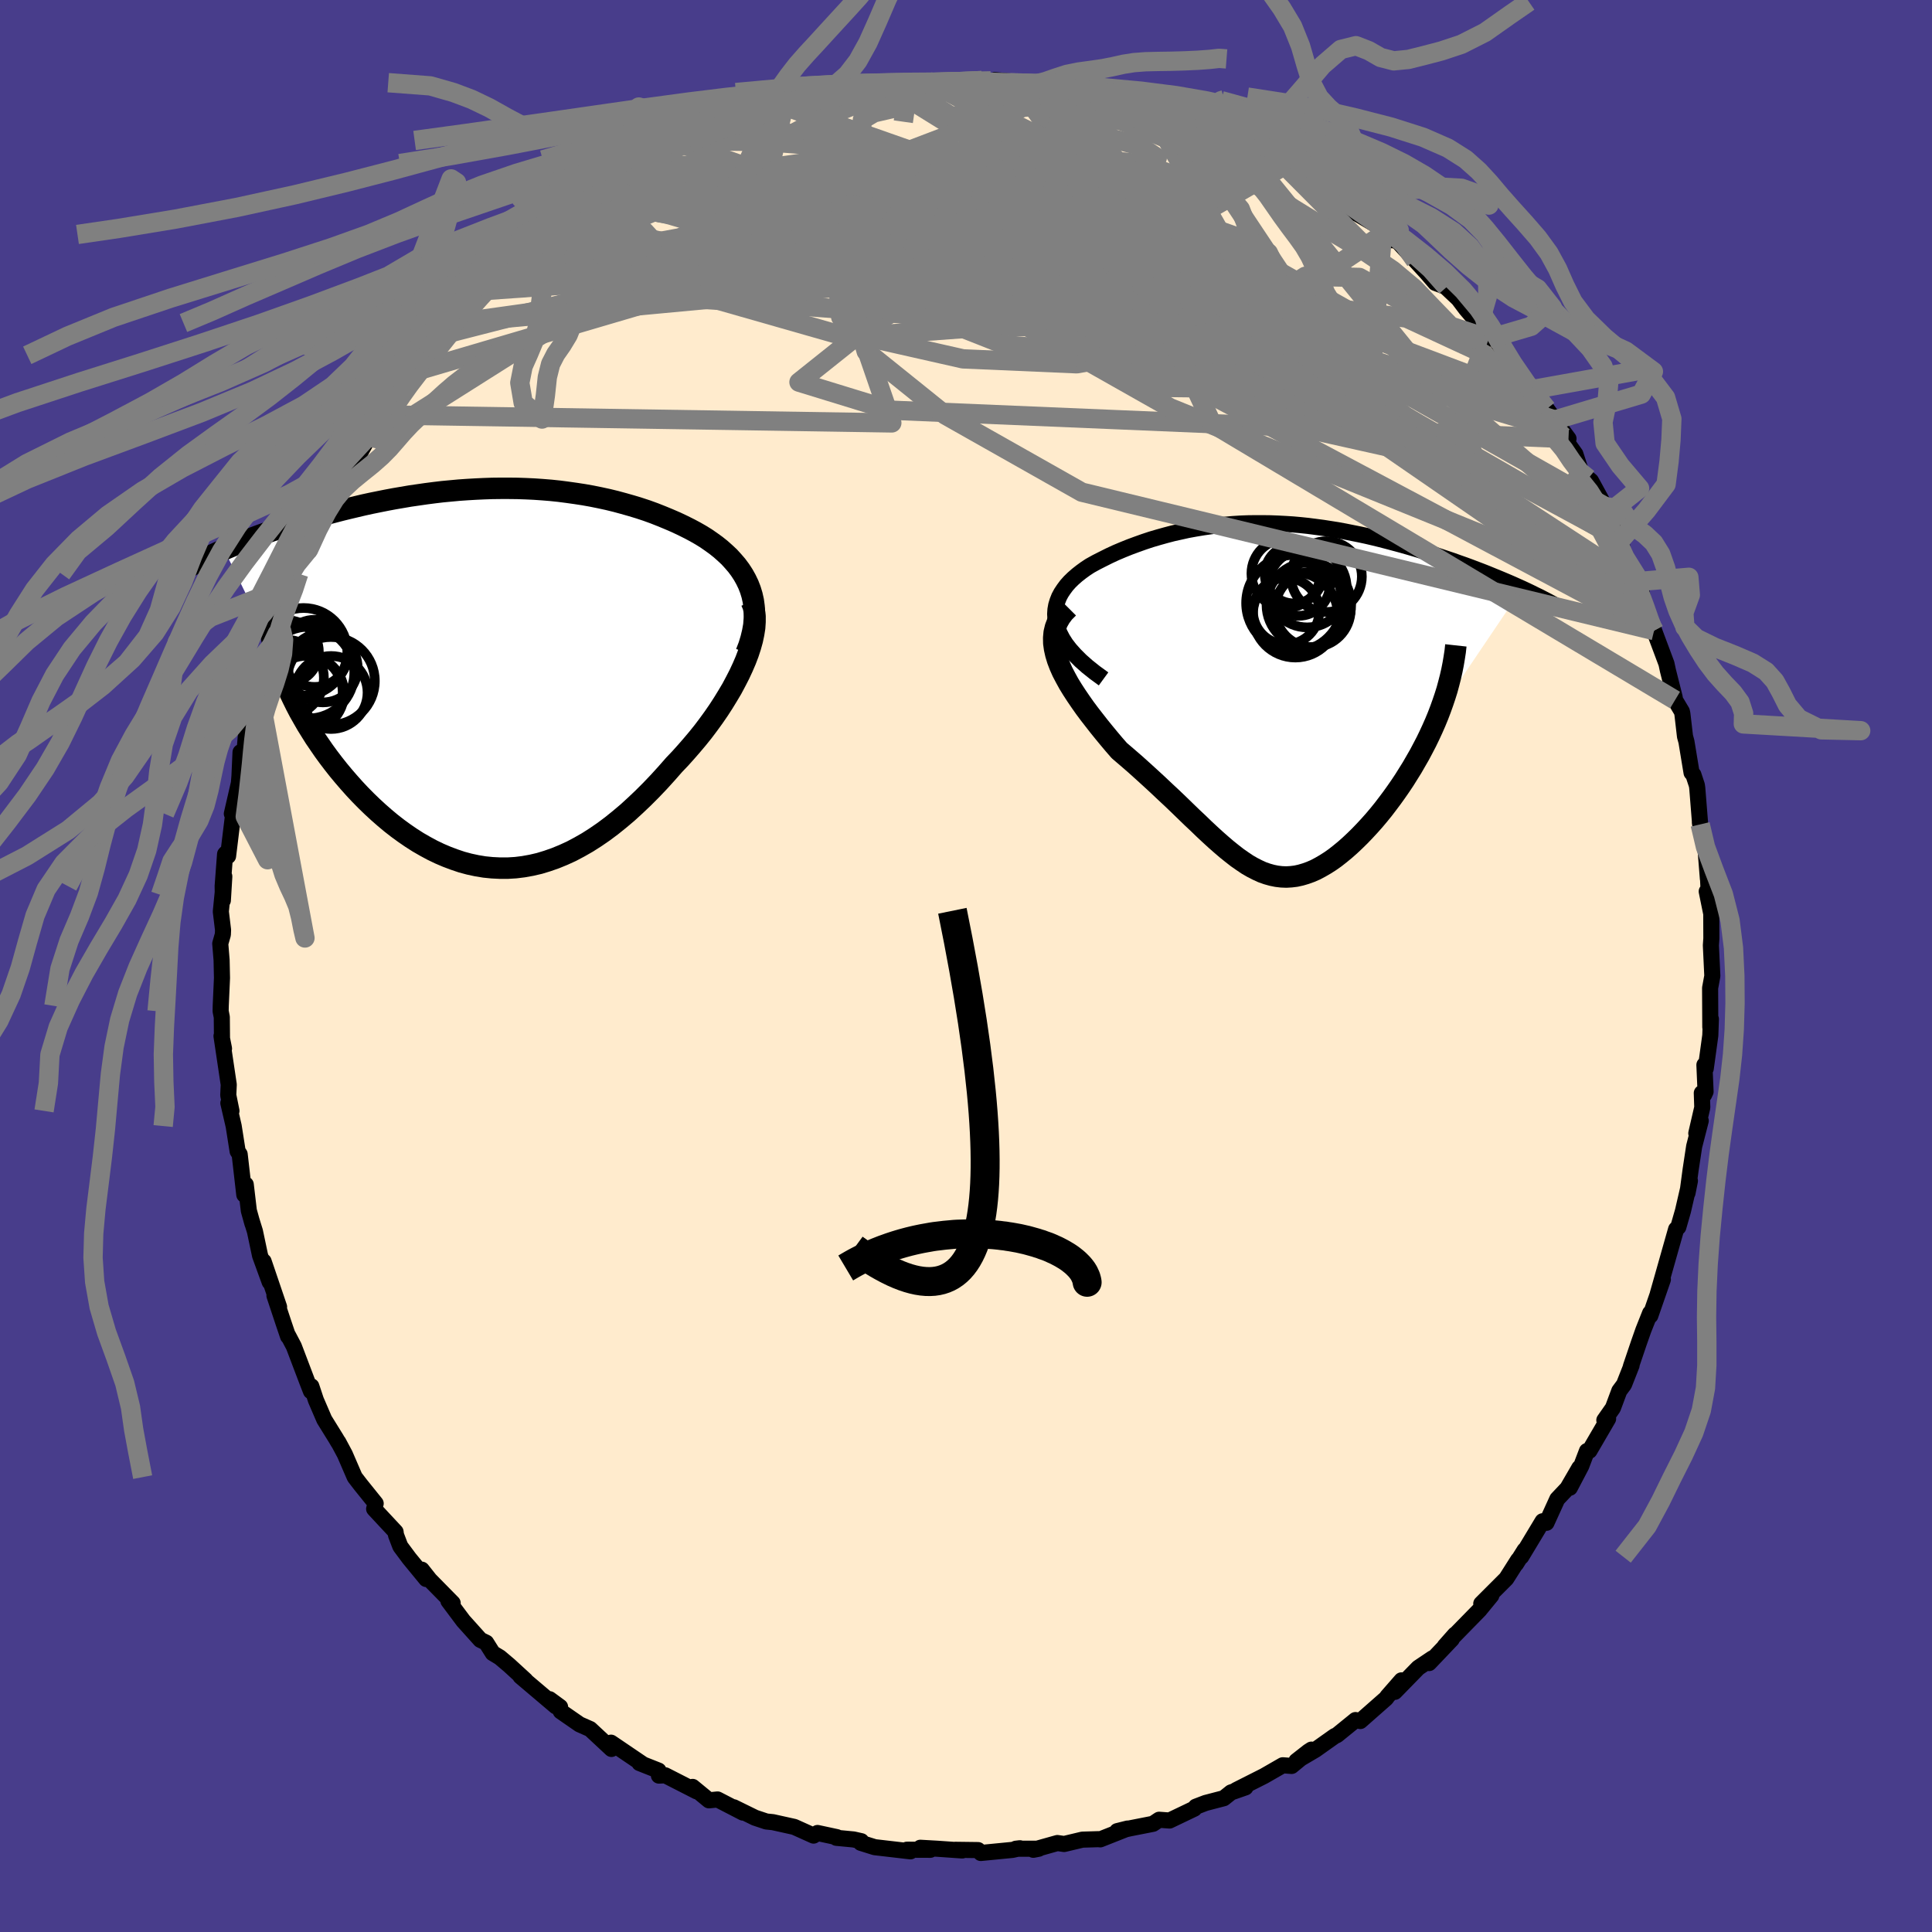 
  <svg viewBox="-100 -100 200 200" xmlns="http://www.w3.org/2000/svg" width="500" height="500" id="face-svg">
    <defs>
      <clipPath id="leftEyeClipPath">
        <polyline points="27.52,-9.04 27.31,-9.58 27.06,-10.1 26.78,-10.6 26.46,-11.09 26.11,-11.56 25.73,-12 25.33,-12.44 24.89,-12.85 24.44,-13.25 23.95,-13.64 23.45,-14 22.93,-14.36 22.38,-14.7 21.82,-15.02 21.24,-15.33 20.54,-15.68 19.82,-16.02 19.08,-16.34 18.33,-16.65 17.57,-16.95 16.8,-17.23 16.01,-17.49 15.22,-17.73 14.41,-17.96 13.6,-18.18 12.78,-18.38 11.95,-18.56 11.11,-18.73 10.27,-18.88 9.42,-19.01 8.57,-19.13 7.72,-19.24 6.86,-19.33 6,-19.4 5.13,-19.46 4.27,-19.5 3.4,-19.53 2.53,-19.54 1.67,-19.54 0.8,-19.53 -0.07,-19.5 -0.93,-19.46 -1.79,-19.41 -2.65,-19.35 -3.51,-19.27 -4.36,-19.19 -5.2,-19.09 -6.05,-18.98 -6.88,-18.86 -7.71,-18.74 -8.53,-18.6 -9.35,-18.46 -10.15,-18.31 -10.95,-18.15 -11.74,-17.99 -12.52,-17.82 -13.28,-17.64 -14.04,-17.46 -14.78,-17.28 -15.51,-17.09 -16.23,-16.9 -16.94,-16.7 -17.63,-16.51 -18.31,-16.31 -18.97,-16.11 -19.62,-15.91 -20.26,-15.71 -20.88,-15.51 -21.5,-15.3 -22.1,-15.1 -22.69,-14.89 -23.27,-14.68 -23.84,-14.47 -24.39,-14.26 -24.93,-14.05 -25.46,-13.84 -25.97,-13.62 -26.47,-13.41 -26.96,-13.2 -21.63,-2.35 -21.44,-1.71 -21.22,-1.06 -20.99,-0.4 -20.74,0.26 -20.46,0.92 -20.17,1.58 -19.85,2.25 -19.52,2.92 -19.17,3.59 -18.79,4.26 -18.4,4.94 -17.99,5.6 -17.57,6.27 -17.12,6.93 -16.66,7.6 -16.18,8.26 -15.67,8.93 -15.15,9.59 -14.61,10.24 -14.05,10.89 -13.47,11.54 -12.88,12.17 -12.27,12.79 -11.64,13.4 -11,13.99 -10.35,14.56 -9.68,15.12 -9,15.65 -8.3,16.16 -7.6,16.64 -6.88,17.1 -6.15,17.52 -5.41,17.92 -4.66,18.28 -3.91,18.6 -3.14,18.89 -2.37,19.15 -1.59,19.36 -0.8,19.53 -0.01,19.66 0.79,19.74 1.6,19.78 2.4,19.78 3.22,19.73 4.03,19.63 4.86,19.48 5.68,19.29 6.5,19.04 7.33,18.75 8.16,18.41 8.99,18.03 9.82,17.59 10.66,17.11 11.49,16.58 12.32,16.01 13.15,15.39 13.97,14.73 14.8,14.03 15.62,13.28 16.43,12.51 17.24,11.7 18.05,10.85 18.84,9.98 19.63,9.08 20.26,8.42 20.87,7.74 21.47,7.05 22.06,6.35 22.63,5.64 23.18,4.91 23.71,4.18 24.22,3.44 24.7,2.7 25.16,1.95 25.6,1.21 26,0.46 26.38,-0.28 26.72,-1.01 27.03,-1.73" />
      </clipPath>
      <clipPath id="rightEyeClipPath">
        <polyline points="-22.25,-7.85 -22.33,-8.34 -22.36,-8.82 -22.33,-9.29 -22.25,-9.74 -22.12,-10.17 -21.95,-10.6 -21.73,-11.01 -21.47,-11.4 -21.18,-11.79 -20.85,-12.16 -20.49,-12.51 -20.09,-12.86 -19.67,-13.19 -19.23,-13.51 -18.76,-13.82 -18.11,-14.18 -17.44,-14.52 -16.76,-14.86 -16.07,-15.18 -15.36,-15.48 -14.64,-15.77 -13.91,-16.04 -13.18,-16.3 -12.43,-16.55 -11.68,-16.77 -10.93,-16.98 -10.17,-17.18 -9.4,-17.35 -8.64,-17.52 -7.87,-17.66 -7.09,-17.79 -6.32,-17.9 -5.54,-18 -4.76,-18.07 -3.98,-18.14 -3.2,-18.19 -2.42,-18.22 -1.64,-18.23 -0.86,-18.23 -0.08,-18.22 0.7,-18.19 1.48,-18.15 2.26,-18.1 3.04,-18.03 3.81,-17.95 4.58,-17.85 5.35,-17.75 6.12,-17.63 6.88,-17.51 7.64,-17.37 8.39,-17.22 9.14,-17.07 9.89,-16.91 10.62,-16.74 11.35,-16.56 12.08,-16.37 12.79,-16.18 13.5,-15.99 14.2,-15.79 14.89,-15.59 15.57,-15.38 16.24,-15.18 16.9,-14.97 17.54,-14.75 18.17,-14.54 18.8,-14.33 19.41,-14.11 20.01,-13.9 20.61,-13.68 21.19,-13.46 21.77,-13.24 22.33,-13.02 22.89,-12.79 23.43,-12.57 23.96,-12.35 24.48,-12.13 24.99,-11.91 25.48,-11.69 25.97,-11.47 17.53,1.03 17.27,1.71 16.99,2.39 16.69,3.07 16.38,3.74 16.05,4.42 15.7,5.09 15.35,5.75 14.97,6.41 14.59,7.07 14.19,7.71 13.79,8.35 13.37,8.98 12.94,9.6 12.51,10.2 12.06,10.8 11.61,11.39 11.14,11.97 10.66,12.54 10.17,13.09 9.67,13.63 9.17,14.15 8.66,14.65 8.15,15.13 7.64,15.58 7.13,16 6.62,16.4 6.11,16.76 5.59,17.09 5.09,17.38 4.58,17.65 4.07,17.87 3.57,18.05 3.06,18.2 2.56,18.31 2.07,18.37 1.57,18.4 1.07,18.38 0.57,18.32 0.08,18.22 -0.42,18.08 -0.93,17.9 -1.43,17.67 -1.94,17.41 -2.46,17.11 -2.98,16.76 -3.51,16.39 -4.05,15.97 -4.61,15.52 -5.17,15.04 -5.75,14.53 -6.34,13.99 -6.95,13.42 -7.57,12.82 -8.22,12.21 -8.88,11.57 -9.56,10.91 -10.26,10.24 -10.99,9.56 -11.73,8.86 -12.49,8.16 -13.27,7.45 -14.07,6.73 -14.89,6.02 -15.72,5.31 -16.26,4.69 -16.79,4.06 -17.31,3.43 -17.82,2.8 -18.32,2.16 -18.81,1.53 -19.28,0.9 -19.73,0.26 -20.16,-0.37 -20.57,-1 -20.95,-1.62 -21.29,-2.24 -21.61,-2.85 -21.88,-3.46 -22.11,-4.06" />
      </clipPath>
      <filter id="fuzzy">
        <feTurbulence id="turbulence" baseFrequency="0.05" numOctaves="3" type="noise" result="noise" />
        <feDisplacementMap in="SourceGraphic" in2="noise" scale="2" />
      </filter>
      <linearGradient id="rainbowGradient" x1="0%" y1="0%" x2="100%" y2="0%">
        <stop offset="0%" style="stop-color: rgb(44, 34, 43); stop-opacity: 1" />
        <stop offset="50%" style="stop-color: rgb(128, 128, 128); stop-opacity: 1" />
        <stop offset="100%" style="stop-color: rgb(0, 0, 0); stop-opacity: 1" />
      </linearGradient>
    </defs>
    <rect x="-100" y="-100" width="100%" height="100%" fill="rgb(72, 61, 139)" />
    <polyline id="faceContour" points="77.26,1.03 77.09,1.96 77.03,2.28 77.05,6.33 77.11,5.49 77.05,7.19 76.58,10.61 76.44,10.24 76.56,13.01 76.41,13.33 76.17,13.15 76.22,14.64 75.6,17.32 76.06,16.02 75.38,18.67 75.01,21.11 74.69,23.5 74.94,22.24 74.22,25.36 73.74,27.03 73.51,27.25 72.81,29.72 72.14,32.09 71.61,33.95 72.14,32.45 70.84,36.2 70.82,35.93 70.12,37.69 69.66,39 68.83,41.45 68.9,41.34 68.12,43.32 67.63,43.98 66.97,45.75 66.08,47.02 66.47,46.87 64.54,50.18 64.28,50.21 63.69,51.76 62.51,54.01 63.49,51.95 62.26,54.07 61.21,55.18 60.09,57.64 59.69,57.48 57.48,61.15 57.83,60.47 56.94,61.89 57.16,61.48 55.93,63.42 53.34,66.01 54.38,65.17 53.15,66.67 50.47,69.41 50.62,69.21 49.56,70.41 50.29,69.69 47.94,72.16 48.28,71.67 46.82,72.65 44.39,75.14 45.08,73.95 43.63,75.61 43.49,75.81 40.82,78.16 40.32,78.06 38.4,79.62 38.17,79.72 36.17,81.14 34.2,82.3 35.45,81.32 35.76,81.12 33.71,82.81 32.79,82.74 30.86,83.85 27.97,85.31 28.93,85.03 27.44,85.55 26.69,86.15 24.81,86.64 23.79,87.03 23.64,87.23 21.07,88.46 19.99,88.38 19.36,88.8 17.02,89.26 15.65,89.56 16.73,89.29 13.9,90.41 13.69,90.39 12.05,90.44 10.16,90.89 9.46,90.79 6.97,91.49 7.53,91.38 5.16,91.38 5.58,91.33 4.81,91.5 1.53,91.82 1.25,91.52 -1.1,91.49 -0.39,91.56 -2.97,91.38 -4.73,91.28 -3.69,91.49 -6.11,91.48 -5.75,91.65 -9.45,91.22 -10.89,90.77 -10.84,90.6 -11.64,90.42 -13.42,90.25 -13.37,90.18 -15.37,89.75 -15.78,90.02 -17.78,89.12 -19.99,88.63 -20.67,88.56 -21.84,88.17 -24.04,87.09 -23.09,87.64 -25.72,86.28 -26.61,86.37 -28.3,84.98 -28.13,85.23 -27.88,85.44 -31.13,83.78 -31.79,83.81 -31.83,83.29 -33.8,82.51 -33.46,82.63 -36.75,80.4 -36.7,81.05 -38.91,78.99 -40,78.51 -41.95,77.16 -42.05,76.95 -42.02,76.7 -43.11,75.9 -42.46,76.64 -46.12,73.54 -45.6,73.94 -47.29,72.39 -48.26,71.57 -48.99,71.13 -49.67,70.05 -50.27,69.76 -52.04,67.79 -53.58,65.73 -53.14,65.95 -55.51,63.54 -56.34,62.49 -55.88,63.46 -57.63,61.33 -58.56,60.08 -59.01,58.9 -59.05,58.58 -59.62,57.97 -61.27,56.2 -61.11,55.64 -62.68,53.69 -63.28,52.91 -64.3,50.55 -64.98,49.28 -64.97,49.33 -65.21,48.92 -66.43,46.95 -67.3,44.93 -67.77,43.51 -67.81,44.02 -68.21,42.99 -69.58,39.38 -70.17,38.26 -70.18,38.34 -70.64,36.98 -71.59,34.12 -71.11,35.29 -72.71,30.58 -72.08,32.72 -73.08,29.97 -73.61,27.46 -73.98,26.27 -73.86,26.69 -74.24,25.33 -74.56,22.62 -74.71,23.68 -75.19,19.49 -75.4,19.18 -75.81,16.57 -76.36,14.19 -76.04,15 -76.37,13.37 -76.32,12.28 -77.07,7.25 -76.81,8.55 -77.02,7.56 -77.04,5.29 -77.16,4.68 -77.15,4.13 -77.02,1.24 -77.06,-0.61 -77.2,-2.32 -76.93,-3.26 -76.91,-3.73 -77.14,-5.63 -76.78,-9.27 -76.93,-6.79 -76.95,-8.28 -76.7,-11.58 -76.63,-11.66 -76.39,-11.38 -75.74,-16.72 -76,-15.76 -75.27,-18.93 -75.21,-19.67 -75.1,-22.13 -74.72,-21.76 -74.46,-24.93 -74.26,-24.8 -73.94,-26.35 -73.44,-28.27 -73.3,-28.93 -72.91,-30.1 -71.92,-33.12 -71.18,-34.9 -71,-35.65 -71.29,-34.43 -71.07,-36.18 -69.37,-39.63 -69.08,-40.61 -68.74,-42.28 -68.01,-43.15 -68.04,-43.13 -67.4,-44.93 -65.24,-48.72 -65.49,-48.78 -65.15,-49.49 -64,-51.22 -63.71,-51.34 -61.6,-55.14 -62.4,-54.62 -61.3,-55.39 -60.51,-57.09 -60.54,-57.05 -59.13,-59.03 -58.98,-59.14 -57.22,-61.49 -57.03,-61.82 -55.89,-63.22 -55.51,-63.51 -53.91,-65.42 -52.94,-66.56 -52.63,-66.94 -52.2,-67.33 -50.36,-69.47 -49.83,-69.92 -48.07,-71.57 -49.08,-71.02 -45.94,-73.8 -47.28,-72.28 -43.71,-75.73 -44.51,-74.72 -43.21,-76.3 -41.83,-77.26 -41.75,-76.83 -40.42,-77.93 -39.92,-78.44 -39.5,-78.51 -37.09,-80.24 -35.98,-80.85 -35.41,-81.69 -33.83,-82.37 -32.89,-83.07 -31.49,-84.05 -32.28,-83.45 -29.26,-85.02 -28.51,-85.46 -28.44,-85.49 -27.2,-85.84 -23.4,-87.34 -23.02,-87.4 -22.78,-87.6 -20.12,-88.52 -20.32,-88.21 -17.45,-89.59 -18.85,-89.02 -16.32,-89.7 -14.66,-89.86 -15.59,-89.93 -12.61,-90.37 -11.35,-90.57 -11.37,-90.42 -8.98,-91.04 -7.12,-91.51 -8.26,-91.2 -5.81,-91.44 -5.3,-91.53 -2.61,-91.52 -3.81,-91.54 -1.31,-91.49 -0.1,-91.56 1.63,-91.66 2.56,-91.63 2.93,-91.42 2.98,-91.71 7.74,-91.29 6.49,-91.37 8.2,-91.37 9.5,-91.13 10.58,-90.7 10.84,-90.96 13.07,-90.23 16.4,-89.68 14.56,-89.95 15.31,-90.04 16.64,-89.47 18.78,-89.13 19.7,-88.51 21.08,-88.04 21.82,-87.92 24.19,-86.93 24.05,-87.05 24.96,-86.9 27.51,-85.84 28.26,-85.04 30.57,-84.36 32.07,-83.67 32.99,-82.86 31.3,-83.59 33.85,-82.56 35.31,-81.5 36.77,-80.62 38.13,-79.93 37.9,-79.75 39.28,-78.89 40.19,-77.97 40.49,-77.87 43.15,-76.3 43.42,-75.91 43.87,-75.16 44.63,-75.08 46.51,-73.04 47.66,-71.79 48.59,-70.71 49.75,-70.28 49.77,-70.19 50.97,-69.06 51.77,-68 54.08,-65.3 54.15,-65.44 54.11,-64.93 54.64,-65.03 56.43,-62.65 57.2,-61.39 57.41,-60.73 58.68,-59.68 60.12,-57.67 60.96,-56.52 59.52,-58.41 62.37,-54.59 61.76,-54.85 63.08,-53 63.78,-50.84 64.41,-50.46 64.7,-50.22 66.15,-47.57 66.43,-46.83 67.71,-44.03 67.72,-44.1 67.9,-43.63 67.96,-42.82 69.44,-39.64 69.76,-39.81 70.08,-37.89 71.42,-34.21 70.9,-35.4 71.23,-34.72 72.51,-31.3 72.66,-30.6 73.36,-27.82 73.4,-27.53 74.11,-26.34 74.16,-26.1 74.43,-23.77 74.58,-23.22 75.11,-20.01 75.3,-19.8 75.66,-18.71 75.7,-18.42 76,-14.66 75.97,-14.88 76.57,-11.92 76.8,-9.04 76.73,-10.86 76.9,-7.25 77.12,-6.23 76.68,-7.72 77.15,-5.41 77.16,-2.85 77.11,-2.14 77.26,1.03 77.09,1.96" fill="rgb(255, 235, 205)" stroke="black" stroke-width="1.667" stroke-linejoin="round" filter="url(#fuzzy)" />
    <g transform="translate(31.59 -27.61)">
      <polyline id="rightCountour" points="-22.25,-7.85 -22.33,-8.34 -22.36,-8.82 -22.33,-9.29 -22.25,-9.74 -22.12,-10.17 -21.95,-10.6 -21.73,-11.01 -21.47,-11.4 -21.18,-11.79 -20.85,-12.16 -20.49,-12.51 -20.09,-12.86 -19.67,-13.19 -19.23,-13.51 -18.76,-13.82 -18.11,-14.18 -17.44,-14.52 -16.76,-14.86 -16.07,-15.18 -15.36,-15.48 -14.64,-15.77 -13.91,-16.04 -13.18,-16.3 -12.43,-16.55 -11.68,-16.77 -10.93,-16.98 -10.17,-17.18 -9.4,-17.35 -8.64,-17.52 -7.87,-17.66 -7.09,-17.79 -6.32,-17.9 -5.54,-18 -4.76,-18.07 -3.98,-18.14 -3.2,-18.19 -2.42,-18.22 -1.64,-18.23 -0.86,-18.23 -0.08,-18.22 0.7,-18.19 1.48,-18.15 2.26,-18.1 3.04,-18.03 3.81,-17.95 4.58,-17.85 5.35,-17.75 6.12,-17.63 6.88,-17.51 7.64,-17.37 8.39,-17.22 9.14,-17.07 9.89,-16.91 10.62,-16.74 11.35,-16.56 12.08,-16.37 12.79,-16.18 13.5,-15.99 14.2,-15.79 14.89,-15.59 15.57,-15.38 16.24,-15.18 16.9,-14.97 17.54,-14.75 18.17,-14.54 18.8,-14.33 19.41,-14.11 20.01,-13.9 20.61,-13.68 21.19,-13.46 21.77,-13.24 22.33,-13.02 22.89,-12.79 23.43,-12.57 23.96,-12.35 24.48,-12.13 24.99,-11.91 25.48,-11.69 25.97,-11.47 17.53,1.03 17.27,1.71 16.99,2.39 16.69,3.07 16.38,3.74 16.05,4.42 15.7,5.09 15.35,5.75 14.97,6.41 14.59,7.07 14.19,7.71 13.79,8.35 13.37,8.98 12.94,9.6 12.51,10.2 12.06,10.8 11.61,11.39 11.14,11.97 10.66,12.54 10.17,13.09 9.67,13.63 9.17,14.15 8.66,14.65 8.15,15.13 7.64,15.58 7.13,16 6.62,16.4 6.11,16.76 5.59,17.09 5.09,17.38 4.58,17.65 4.07,17.87 3.57,18.05 3.06,18.2 2.56,18.31 2.07,18.37 1.57,18.4 1.07,18.38 0.57,18.32 0.08,18.22 -0.42,18.08 -0.93,17.9 -1.43,17.67 -1.94,17.41 -2.46,17.11 -2.98,16.76 -3.51,16.39 -4.05,15.97 -4.61,15.52 -5.17,15.04 -5.75,14.53 -6.34,13.99 -6.95,13.42 -7.57,12.82 -8.22,12.21 -8.88,11.57 -9.56,10.91 -10.26,10.24 -10.99,9.56 -11.73,8.86 -12.49,8.16 -13.27,7.45 -14.07,6.73 -14.89,6.02 -15.72,5.31 -16.26,4.69 -16.79,4.06 -17.31,3.43 -17.82,2.8 -18.32,2.16 -18.81,1.53 -19.28,0.9 -19.73,0.26 -20.16,-0.37 -20.57,-1 -20.95,-1.62 -21.29,-2.24 -21.61,-2.85 -21.88,-3.46 -22.11,-4.06" fill="white" stroke="white" stroke-width="0" stroke-linejoin="round" filter="url(#fuzzy)" />
    </g>
    <g transform="translate(-49.84 -29.91)">
      <polyline id="leftCountour" points="27.52,-9.04 27.31,-9.58 27.06,-10.1 26.78,-10.6 26.46,-11.09 26.11,-11.56 25.73,-12 25.33,-12.44 24.89,-12.85 24.44,-13.25 23.95,-13.64 23.45,-14 22.93,-14.36 22.38,-14.7 21.82,-15.02 21.24,-15.33 20.54,-15.68 19.82,-16.02 19.08,-16.34 18.33,-16.65 17.57,-16.95 16.8,-17.23 16.01,-17.49 15.22,-17.73 14.41,-17.96 13.6,-18.18 12.78,-18.38 11.95,-18.56 11.11,-18.73 10.27,-18.88 9.42,-19.01 8.57,-19.13 7.72,-19.24 6.86,-19.33 6,-19.4 5.13,-19.46 4.27,-19.5 3.4,-19.53 2.53,-19.54 1.67,-19.54 0.8,-19.53 -0.07,-19.5 -0.93,-19.46 -1.79,-19.41 -2.65,-19.35 -3.51,-19.27 -4.36,-19.19 -5.2,-19.09 -6.05,-18.98 -6.88,-18.86 -7.71,-18.74 -8.53,-18.6 -9.35,-18.46 -10.15,-18.31 -10.95,-18.15 -11.74,-17.99 -12.52,-17.82 -13.28,-17.64 -14.04,-17.46 -14.78,-17.28 -15.51,-17.09 -16.23,-16.9 -16.94,-16.7 -17.63,-16.51 -18.31,-16.31 -18.97,-16.11 -19.62,-15.91 -20.26,-15.71 -20.88,-15.51 -21.5,-15.3 -22.1,-15.1 -22.69,-14.89 -23.27,-14.68 -23.84,-14.47 -24.39,-14.26 -24.93,-14.05 -25.46,-13.84 -25.97,-13.62 -26.47,-13.41 -26.96,-13.2 -21.63,-2.35 -21.44,-1.71 -21.22,-1.06 -20.99,-0.4 -20.74,0.26 -20.46,0.92 -20.17,1.58 -19.85,2.25 -19.52,2.92 -19.17,3.59 -18.79,4.26 -18.4,4.94 -17.99,5.6 -17.57,6.27 -17.12,6.93 -16.66,7.6 -16.18,8.26 -15.67,8.93 -15.15,9.59 -14.61,10.24 -14.05,10.89 -13.47,11.54 -12.88,12.17 -12.27,12.79 -11.64,13.4 -11,13.99 -10.35,14.56 -9.68,15.12 -9,15.65 -8.3,16.16 -7.6,16.64 -6.88,17.1 -6.15,17.52 -5.41,17.92 -4.66,18.28 -3.91,18.6 -3.14,18.89 -2.37,19.15 -1.59,19.36 -0.8,19.53 -0.01,19.66 0.79,19.74 1.6,19.78 2.4,19.78 3.22,19.73 4.03,19.63 4.86,19.48 5.68,19.29 6.5,19.04 7.33,18.75 8.16,18.41 8.99,18.03 9.82,17.59 10.66,17.11 11.49,16.58 12.32,16.01 13.15,15.39 13.97,14.73 14.8,14.03 15.62,13.28 16.43,12.51 17.24,11.7 18.05,10.85 18.84,9.98 19.63,9.08 20.26,8.42 20.87,7.74 21.47,7.05 22.06,6.35 22.63,5.64 23.18,4.91 23.71,4.18 24.22,3.44 24.7,2.7 25.16,1.95 25.6,1.21 26,0.46 26.38,-0.28 26.72,-1.01 27.03,-1.73" fill="white" stroke="white" stroke-width="0" stroke-linejoin="round" filter="url(#fuzzy)" />
    </g>
    <g transform="translate(31.59 -27.61)">
      <polyline id="rightUpper" points="-17.35,-2.11 -18.24,-2.76 -19.02,-3.38 -19.71,-3.99 -20.31,-4.59 -20.83,-5.17 -21.26,-5.73 -21.61,-6.28 -21.89,-6.82 -22.1,-7.34 -22.25,-7.85 -22.33,-8.34 -22.36,-8.82 -22.33,-9.29 -22.25,-9.74 -22.12,-10.17 -21.95,-10.6 -21.73,-11.01 -21.47,-11.4 -21.18,-11.79 -20.85,-12.16 -20.49,-12.51 -20.09,-12.86 -19.67,-13.19 -19.23,-13.51 -18.76,-13.82 -18.11,-14.18 -17.44,-14.52 -16.76,-14.86 -16.07,-15.18 -15.36,-15.48 -14.64,-15.77 -13.91,-16.04 -13.18,-16.3 -12.43,-16.55 -11.68,-16.77 -10.93,-16.98 -10.17,-17.18 -9.4,-17.35 -8.64,-17.52 -7.87,-17.66 -7.09,-17.79 -6.32,-17.9 -5.54,-18 -4.76,-18.07 -3.98,-18.14 -3.2,-18.19 -2.42,-18.22 -1.64,-18.23 -0.86,-18.23 -0.08,-18.22 0.7,-18.19 1.48,-18.15 2.26,-18.1 3.04,-18.03 3.81,-17.95 4.58,-17.85 5.35,-17.75 6.12,-17.63 6.88,-17.51 7.64,-17.37 8.39,-17.22 9.14,-17.07 9.89,-16.91 10.62,-16.74 11.35,-16.56 12.08,-16.37 12.79,-16.18 13.5,-15.99 14.2,-15.79 14.89,-15.59 15.57,-15.38 16.24,-15.18 16.9,-14.97 17.54,-14.75 18.17,-14.54 18.8,-14.33 19.41,-14.11 20.01,-13.9 20.61,-13.68 21.19,-13.46 21.77,-13.24 22.33,-13.02 22.89,-12.79 23.43,-12.57 23.96,-12.35 24.48,-12.13 24.99,-11.91 25.48,-11.69 25.97,-11.47 26.44,-11.25 26.9,-11.03 27.34,-10.81 27.78,-10.6 28.2,-10.38 28.61,-10.17 29,-9.96 29.38,-9.75 29.75,-9.54 30.11,-9.34" fill="none" stroke="black" stroke-width="1.667" stroke-linejoin="round" filter="url(#fuzzy)" />
      <polyline id="rightLower" points="-20.99,-9.46 -21.47,-8.98 -21.84,-8.48 -22.13,-7.97 -22.33,-7.45 -22.46,-6.91 -22.51,-6.36 -22.5,-5.8 -22.42,-5.23 -22.29,-4.65 -22.11,-4.06 -21.88,-3.46 -21.61,-2.85 -21.29,-2.24 -20.95,-1.62 -20.57,-1 -20.16,-0.37 -19.73,0.26 -19.28,0.9 -18.81,1.53 -18.32,2.16 -17.82,2.8 -17.31,3.43 -16.79,4.06 -16.26,4.69 -15.72,5.31 -14.89,6.02 -14.07,6.73 -13.27,7.45 -12.49,8.16 -11.73,8.86 -10.99,9.56 -10.26,10.24 -9.56,10.91 -8.88,11.57 -8.22,12.21 -7.57,12.82 -6.95,13.42 -6.34,13.99 -5.75,14.53 -5.17,15.04 -4.61,15.52 -4.05,15.97 -3.51,16.39 -2.98,16.76 -2.46,17.11 -1.94,17.41 -1.43,17.67 -0.93,17.9 -0.42,18.08 0.08,18.22 0.57,18.32 1.07,18.38 1.57,18.4 2.07,18.37 2.56,18.31 3.06,18.2 3.57,18.05 4.07,17.87 4.58,17.65 5.09,17.38 5.59,17.09 6.11,16.76 6.62,16.4 7.13,16 7.64,15.58 8.15,15.13 8.66,14.65 9.17,14.15 9.67,13.63 10.17,13.09 10.66,12.54 11.14,11.97 11.61,11.39 12.06,10.8 12.51,10.2 12.94,9.6 13.37,8.98 13.79,8.35 14.19,7.71 14.59,7.07 14.97,6.41 15.35,5.75 15.7,5.09 16.05,4.42 16.38,3.74 16.69,3.07 16.99,2.39 17.27,1.71 17.53,1.03 17.77,0.36 18,-0.32 18.21,-0.99 18.39,-1.66 18.56,-2.32 18.71,-2.98 18.84,-3.64 18.95,-4.29 19.05,-4.94 19.12,-5.58" fill="none" stroke="black" stroke-width="2.222" stroke-linejoin="round" filter="url(#fuzzy)" />
      <circle r="4.382" cx="3.9" cy="-9.78" stroke="black" fill="none" stroke-width="1.0" filter="url(#fuzzy)" clip-path="url(#rightEyeClipPath)" /><circle r="3.664" cx="5.725" cy="-12.7" stroke="black" fill="none" stroke-width="1.0" filter="url(#fuzzy)" clip-path="url(#rightEyeClipPath)" /><circle r="3.012" cx="2.35" cy="-12.94" stroke="black" fill="none" stroke-width="1.0" filter="url(#fuzzy)" clip-path="url(#rightEyeClipPath)" /><circle r="3.914" cx="4.32" cy="-9.3" stroke="black" fill="none" stroke-width="1.0" filter="url(#fuzzy)" clip-path="url(#rightEyeClipPath)" /><circle r="4.99" cx="2.4" cy="-9.96" stroke="black" fill="none" stroke-width="1.0" filter="url(#fuzzy)" clip-path="url(#rightEyeClipPath)" /><circle r="3.434" cx="1.55" cy="-9.125" stroke="black" fill="none" stroke-width="1.0" filter="url(#fuzzy)" clip-path="url(#rightEyeClipPath)" /><circle r="4.404" cx="2.505" cy="-8.725" stroke="black" fill="none" stroke-width="1.0" filter="url(#fuzzy)" clip-path="url(#rightEyeClipPath)" /><circle r="3.272" cx="2.82" cy="-11.91" stroke="black" fill="none" stroke-width="1.0" filter="url(#fuzzy)" clip-path="url(#rightEyeClipPath)" /><circle r="4.092" cx="3.725" cy="-11.535" stroke="black" fill="none" stroke-width="1.0" filter="url(#fuzzy)" clip-path="url(#rightEyeClipPath)" /><circle r="3.572" cx="1.53" cy="-13.025" stroke="black" fill="none" stroke-width="1.0" filter="url(#fuzzy)" clip-path="url(#rightEyeClipPath)" />
      </g>
    <g transform="translate(-49.84 -29.91)">
      <polyline id="leftUpper" points="27.08,-2.51 27.37,-3.26 27.59,-3.99 27.76,-4.7 27.88,-5.38 27.93,-6.05 27.94,-6.69 27.9,-7.31 27.82,-7.9 27.69,-8.48 27.52,-9.04 27.31,-9.58 27.06,-10.1 26.78,-10.6 26.46,-11.09 26.11,-11.56 25.73,-12 25.33,-12.44 24.89,-12.85 24.44,-13.25 23.95,-13.64 23.45,-14 22.93,-14.36 22.38,-14.7 21.82,-15.02 21.24,-15.33 20.54,-15.68 19.82,-16.02 19.08,-16.34 18.33,-16.65 17.57,-16.95 16.8,-17.23 16.01,-17.49 15.22,-17.73 14.41,-17.96 13.6,-18.18 12.78,-18.38 11.95,-18.56 11.11,-18.73 10.27,-18.88 9.42,-19.01 8.57,-19.13 7.72,-19.24 6.86,-19.33 6,-19.4 5.13,-19.46 4.27,-19.5 3.4,-19.53 2.53,-19.54 1.67,-19.54 0.8,-19.53 -0.07,-19.5 -0.93,-19.46 -1.79,-19.41 -2.65,-19.35 -3.51,-19.27 -4.36,-19.19 -5.2,-19.09 -6.05,-18.98 -6.88,-18.86 -7.71,-18.74 -8.53,-18.6 -9.35,-18.46 -10.15,-18.31 -10.95,-18.15 -11.74,-17.99 -12.52,-17.82 -13.28,-17.64 -14.04,-17.46 -14.78,-17.28 -15.51,-17.09 -16.23,-16.9 -16.94,-16.7 -17.63,-16.51 -18.31,-16.31 -18.97,-16.11 -19.62,-15.91 -20.26,-15.71 -20.88,-15.51 -21.5,-15.3 -22.1,-15.1 -22.69,-14.89 -23.27,-14.68 -23.84,-14.47 -24.39,-14.26 -24.93,-14.05 -25.46,-13.84 -25.97,-13.62 -26.47,-13.41 -26.96,-13.2 -27.43,-12.99 -27.89,-12.78 -28.33,-12.57 -28.76,-12.36 -29.18,-12.16 -29.59,-11.95 -29.98,-11.75 -30.36,-11.54 -30.72,-11.34 -31.07,-11.14" fill="none" stroke="black" stroke-width="2.222" stroke-linejoin="round" filter="url(#fuzzy)" />
      <polyline id="leftLower" points="27.62,-7.81 27.81,-7.35 27.93,-6.84 28,-6.29 28,-5.72 27.96,-5.11 27.86,-4.48 27.72,-3.82 27.53,-3.14 27.3,-2.44 27.03,-1.73 26.72,-1.01 26.38,-0.28 26,0.46 25.6,1.21 25.16,1.95 24.7,2.7 24.22,3.44 23.71,4.18 23.18,4.91 22.63,5.64 22.06,6.35 21.47,7.05 20.87,7.74 20.26,8.42 19.63,9.08 18.84,9.98 18.05,10.85 17.24,11.7 16.43,12.51 15.62,13.28 14.8,14.03 13.97,14.73 13.15,15.39 12.32,16.01 11.49,16.58 10.66,17.11 9.82,17.59 8.99,18.03 8.16,18.41 7.33,18.75 6.5,19.04 5.68,19.29 4.86,19.48 4.03,19.63 3.22,19.73 2.4,19.78 1.6,19.78 0.79,19.74 -0.01,19.66 -0.8,19.53 -1.59,19.36 -2.37,19.15 -3.14,18.89 -3.91,18.6 -4.66,18.28 -5.41,17.92 -6.15,17.52 -6.88,17.1 -7.6,16.64 -8.3,16.16 -9,15.65 -9.68,15.12 -10.35,14.56 -11,13.99 -11.64,13.4 -12.27,12.79 -12.88,12.17 -13.47,11.54 -14.05,10.89 -14.61,10.24 -15.15,9.59 -15.67,8.93 -16.18,8.26 -16.66,7.6 -17.12,6.93 -17.57,6.27 -17.99,5.6 -18.4,4.94 -18.79,4.26 -19.17,3.59 -19.52,2.92 -19.85,2.25 -20.17,1.58 -20.46,0.92 -20.74,0.26 -20.99,-0.4 -21.22,-1.06 -21.44,-1.71 -21.63,-2.35 -21.8,-2.99 -21.95,-3.63 -22.08,-4.25 -22.19,-4.87 -22.28,-5.49 -22.34,-6.1 -22.39,-6.7 -22.42,-7.29 -22.43,-7.87 -22.42,-8.45" fill="none" stroke="black" stroke-width="2.222" stroke-linejoin="round" filter="url(#fuzzy)" />
      <circle r="4.55" cx="-15.909" cy="0.402" stroke="black" fill="none" stroke-width="1.0" filter="url(#fuzzy)" clip-path="url(#leftEyeClipPath)" /><circle r="3.474" cx="-17.599" cy="-2.453" stroke="black" fill="none" stroke-width="1.0" filter="url(#fuzzy)" clip-path="url(#leftEyeClipPath)" /><circle r="3.878" cx="-18.419" cy="1.672" stroke="black" fill="none" stroke-width="1.0" filter="url(#fuzzy)" clip-path="url(#leftEyeClipPath)" /><circle r="4.746" cx="-18.229" cy="-0.463" stroke="black" fill="none" stroke-width="1.0" filter="url(#fuzzy)" clip-path="url(#leftEyeClipPath)" /><circle r="3.256" cx="-20.409" cy="-2.623" stroke="black" fill="none" stroke-width="1.0" filter="url(#fuzzy)" clip-path="url(#leftEyeClipPath)" /><circle r="3.594" cx="-16.729" cy="-0.973" stroke="black" fill="none" stroke-width="1.0" filter="url(#fuzzy)" clip-path="url(#leftEyeClipPath)" /><circle r="3.846" cx="-18.529" cy="1.577" stroke="black" fill="none" stroke-width="1.0" filter="url(#fuzzy)" clip-path="url(#leftEyeClipPath)" /><circle r="4.532" cx="-18.739" cy="-2.618" stroke="black" fill="none" stroke-width="1.0" filter="url(#fuzzy)" clip-path="url(#leftEyeClipPath)" /><circle r="3.962" cx="-20.594" cy="0.092" stroke="black" fill="none" stroke-width="1.0" filter="url(#fuzzy)" clip-path="url(#leftEyeClipPath)" /><circle r="3.778" cx="-15.889" cy="1.597" stroke="black" fill="none" stroke-width="1.0" filter="url(#fuzzy)" clip-path="url(#leftEyeClipPath)" />
    </g>
    <g id="hairs">
      <polyline points="-29.26,-85.02 -8.94,-77.9 -23.45,-73.2 -35.66,-70.84 -38.25,-69.86 -31.81,-69.31 -19.9,-68.54 -6.94,-67.53 3.71,-66.86 10.86,-67.15 15.13,-68.5 18.02,-70.49 20.82,-72.5 23.96,-74.14 26.82,-75.2 28.38,-75.49 28.03,-74.59 25.93,-72.36 22.92,-69.68 22.27,-68.19 34.27,-65.6 66.15,-47.57" fill="none" stroke="rgb(128, 128, 128)" stroke-width="2" stroke-linejoin="round" filter="url(#fuzzy)" /><polyline points="-35.41,-81.69 -29.94,-81.3 -11.67,-83.85 6.17,-84.25 18.27,-83.03 23.73,-81.09 24.53,-78.57 23.77,-75.39 23.58,-72.03 23.85,-69.55 23,-68.91 20.44,-70.12 18.56,-71.73 21.99,-71.24 33.43,-66.6 48.96,-59.24 58.42,-56.38 56.43,-62.65" fill="none" stroke="rgb(128, 128, 128)" stroke-width="2" stroke-linejoin="round" filter="url(#fuzzy)" /><polyline points="-18.85,-89.02 -21.25,-78.5 -6.54,-75.35 1.56,-71.95 6.55,-68.33 12.34,-64.96 18.69,-62.4 23.65,-61.38 25.78,-62.44 25.07,-65.49 22.79,-69.65 20.64,-73.69 19.7,-76.67 19.84,-78.34 19.98,-79.08 18.99,-79.43 16.45,-79.72 12.91,-80 9.2,-80.17 5.49,-80.26 0.88,-80.37 -5.8,-80.37 -14.54,-79.99 -23.95,-80.21 -20.32,-88.21" fill="none" stroke="rgb(128, 128, 128)" stroke-width="2" stroke-linejoin="round" filter="url(#fuzzy)" /><polyline points="62.37,-54.59 -7.85,-57.54 -17.29,-60.44 -11.4,-65.14 -3.74,-70.31 4.71,-74.39 13.41,-76.64 20.5,-76.96 24.39,-75.62 25,-73.04 23.97,-69.73 23.79,-66.21 26.21,-63.22 30.81,-61.75 34.97,-62.72 35.29,-66.21 29.6,-70.98 18.11,-75.03 3.61,-76.87 -8.63,-76.73 -16.14,-75.88 -49.08,-71.02" fill="none" stroke="rgb(128, 128, 128)" stroke-width="2" stroke-linejoin="round" filter="url(#fuzzy)" /><polyline points="-57.22,-61.49 -9.95,-75.4 8.73,-72.41 14.23,-66.55 11.29,-63.65 4.02,-64.3 -3.36,-67.21 -7.54,-70.75 -7.24,-73.63 -3.48,-75.21 1.17,-75.52 3.9,-74.97 3.14,-74.06 -0.61,-73.13 -4.81,-72.22 -5.92,-71.09 -1.06,-69.26 10.5,-66.16 26.48,-61.58 42.23,-56.21 52.47,-52.09 53.55,-51.83 45.42,-56.96 35.98,-64.73 60.96,-56.52" fill="none" stroke="rgb(128, 128, 128)" stroke-width="2" stroke-linejoin="round" filter="url(#fuzzy)" /><polyline points="6.49,-91.37 35.99,-63.55 26.09,-62.85 10.42,-68.86 -2.02,-74.89 -11.14,-78.8 -16.48,-80.61 -16.48,-80.96 -10.33,-80.25 0.81,-78.6 13.95,-76.29 25.31,-74.11 31.65,-73.09 31.3,-73.82 24.46,-75.95 13.07,-78.22 0.19,-79.09 -10.44,-77.45 -14.77,-72.79 -10.71,-65.02 -7.68,-56.22 -60.54,-57.05" fill="none" stroke="rgb(128, 128, 128)" stroke-width="2" stroke-linejoin="round" filter="url(#fuzzy)" /><polyline points="67.9,-43.63 41.45,-66.55 31.36,-71.5 18.13,-74.11 6.67,-75.75 1.15,-75.55 1.04,-73.56 3.94,-70.73 7.9,-68.06 11.91,-65.9 15.78,-64.02 20.09,-62.11 26.15,-60.06 34.94,-57.82 45.24,-55.36 52.41,-53.27 49.17,-54.18 25.44,-63.07 -37.09,-80.24" fill="none" stroke="rgb(128, 128, 128)" stroke-width="2" stroke-linejoin="round" filter="url(#fuzzy)" /><polyline points="70.08,-37.89 37.02,-59.84 25.22,-64.29 31.56,-62.9 40.12,-60.87 41.87,-60.75 35.08,-63.09 23.13,-66.81 11.9,-70.21 6.37,-72.07 8.04,-72.26 14.42,-71.4 20.74,-70.23 22.61,-69.4 17.99,-69.86 8.04,-72.81 -2.67,-78.06 -5.99,-82.78 19.7,-88.51" fill="none" stroke="rgb(128, 128, 128)" stroke-width="2" stroke-linejoin="round" filter="url(#fuzzy)" /><polyline points="-52.94,-66.56 -9.9,-72.56 -5.39,-72.17 -9.46,-70.08 -13.15,-69.2 -12.99,-70.48 -10.31,-73.35 -8.23,-76.56 -8.42,-79.11 -10.14,-80.83 -11.49,-82.31 -11.48,-84.14 -10.87,-86.17 -10.72,-87.62 -9.53,-88.32 -4.25,-89.53 -3.81,-91.54" fill="none" stroke="rgb(128, 128, 128)" stroke-width="2" stroke-linejoin="round" filter="url(#fuzzy)" /><polyline points="10.58,-90.7 27.16,-83.81 30.13,-80.97 21.59,-81.37 8.81,-82.54 -1.46,-83.08 -5.65,-82.56 -3.69,-81.16 2.07,-79.45 8.36,-78.06 12.35,-77.39 12.56,-77.41 9.23,-77.72 4.32,-77.73 0.84,-76.99 1.34,-75.4 5.66,-73.48 9.7,-72.59 7.53,-74.5 -2.31,-79.63 -12.82,-85.19 -28.51,-85.46" fill="none" stroke="rgb(128, 128, 128)" stroke-width="2" stroke-linejoin="round" filter="url(#fuzzy)" /><polyline points="21.82,-87.92 34.76,-68.48 18.69,-73.55 4.18,-77.88 -2.46,-78.49 -2.46,-77.65 1.72,-77.34 7.33,-78.1 11.63,-79.53 12.85,-80.8 10.92,-81.06 7.34,-79.77 4.03,-76.99 2.37,-73.55 2.6,-70.83 4.31,-69.94 7.2,-70.79 11.89,-71.61 19.32,-70.14 26.89,-66.7 19.45,-67.83 -35.98,-80.85" fill="none" stroke="rgb(128, 128, 128)" stroke-width="2" stroke-linejoin="round" filter="url(#fuzzy)" /><polyline points="43.42,-75.91 30.59,-67.38 15.26,-66.32 12,-67.03 14.63,-68.14 16.42,-69.99 13.98,-72.85 7.77,-76.33 0.37,-79.63 -5.54,-81.97 -8.12,-82.84 -6.53,-81.98 -0.74,-79.31 8.31,-75.09 18.65,-69.96 27.66,-65.04 33.04,-61.54 33.96,-60.33 31.78,-61.43 29.65,-64.07 30.9,-66.88 36.85,-68.28 45.61,-67.07 53.55,-63.39 61.76,-54.85" fill="none" stroke="rgb(128, 128, 128)" stroke-width="2" stroke-linejoin="round" filter="url(#fuzzy)" /><polyline points="-33.83,-82.37 11.05,-76.36 13.15,-73.96 7.19,-72.32 2.93,-71.16 -1.25,-71.26 -6.39,-72.77 -10.89,-75.11 -12.66,-77.52 -10.93,-79.42 -6.43,-80.55 -0.72,-80.97 4.8,-81 9.4,-81.01 12.99,-81.26 15.68,-81.77 17.19,-82.31 17.06,-82.4 15.27,-81.38 12.81,-78.76 10.95,-74.92 9.67,-71.54 8.33,-69.91 15.61,-64.32 71.23,-34.72" fill="none" stroke="rgb(128, 128, 128)" stroke-width="2" stroke-linejoin="round" filter="url(#fuzzy)" /><polyline points="69.44,-39.64 24.67,-68.91 -2.33,-76.65 -11.82,-74.99 -11.73,-70.79 -7.89,-67.78 -2.23,-66.54 4.57,-66.2 11.04,-66.15 15.42,-66.64 17.06,-68.28 16.78,-71.32 15.85,-75.34 14.87,-79.47 13.47,-82.75 10.9,-84.58 6.79,-84.84 1.72,-84.02 -2.44,-82.91 -2.54,-81.88 4.41,-79.59 20.79,-71.13 67.72,-44.1" fill="none" stroke="rgb(128, 128, 128)" stroke-width="2" stroke-linejoin="round" filter="url(#fuzzy)" /><polyline points="28.26,-85.04 46.5,-62.58 39.5,-67.89 27.09,-74.87 17.28,-77.49 12.55,-76.09 11.72,-72.96 12.08,-70.09 11.42,-68.41 9.01,-67.98 5.32,-68.56 1.27,-69.82 -2.33,-71.32 -4.89,-72.53 -5.87,-72.94 -4.59,-72.24 -0.21,-70.23 8.2,-66.65 20.98,-61.35 36.24,-55.39 46.76,-53.04 38.02,-62.51 -8.26,-91.2" fill="none" stroke="rgb(128, 128, 128)" stroke-width="2" stroke-linejoin="round" filter="url(#fuzzy)" /><polyline points="-41.83,-77.26 16.95,-64.42 27.4,-60.26 21.94,-63.8 14.53,-68.91 8.29,-72.26 3.02,-73.14 -2.11,-72.31 -7.34,-70.82 -11.67,-69.15 -12.97,-67.18 -9.24,-64.87 -0.31,-62.85 11.47,-62.34 22.37,-64.28 29.97,-68.11 35.13,-71.4 40.72,-71.28 47.4,-67.56 49.36,-66.4 32.99,-82.86" fill="none" stroke="rgb(128, 128, 128)" stroke-width="2" stroke-linejoin="round" filter="url(#fuzzy)" /><polyline points="70.08,-37.89 21.14,-57.78 10.55,-63.77 4.73,-67.13 6.5,-68.42 16.02,-67.49 27.89,-65.28 35.82,-63.78 36.08,-64.63 28.74,-67.82 17.23,-71.63 6.24,-74.02 -1.79,-74.04 -9.15,-72.57 -20.47,-72.16 -34.27,-74.7 -48.07,-71.57" fill="none" stroke="rgb(128, 128, 128)" stroke-width="2" stroke-linejoin="round" filter="url(#fuzzy)" /><polyline points="-53.91,-65.42 -22.14,-73.56 -11.89,-72.14 4.84,-69.48 22.04,-67.57 33.21,-66.74 37.87,-66.1 39.19,-64.63 40.16,-62.23 41.45,-59.85 41.84,-58.68 40.22,-59.04 37.25,-60.17 34.79,-61.16 33.43,-62.37 30.55,-65.62 22.4,-71.98 11.04,-78.24 12.12,-76.25 59.52,-58.41" fill="none" stroke="rgb(128, 128, 128)" stroke-width="2" stroke-linejoin="round" filter="url(#fuzzy)" /><polyline points="71.23,-34.72 33.46,-64.55 24.03,-69.59 28.3,-69.73 32.38,-70.77 30.96,-72.64 24.09,-74.65 14.62,-76.62 6.38,-78.51 2.19,-80.01 2.64,-80.64 6.11,-80.1 9.76,-78.65 10.97,-77.07 8.14,-76.19 1.07,-76.39 -9.23,-77.19 -20.46,-77.7 -29.18,-77.61 -31.76,-77.97 -29.53,-79.56 -44.51,-74.72" fill="none" stroke="rgb(128, 128, 128)" stroke-width="2" stroke-linejoin="round" filter="url(#fuzzy)" /><polyline points="-3.81,-91.54 6.94,-88.92 10.11,-84.57 7.91,-80.23 6.41,-77.49 4.95,-76.75 0.55,-76.91 -7.62,-76.73 -17.51,-75.83 -25.7,-74.69 -29.31,-74.1 -27.12,-74.6 -19.85,-76.09 -9.6,-77.91 1,-79.01 9.5,-78.37 13.83,-75.42 12.13,-70.69 3.01,-66.22 -12.3,-65.11 -27.11,-69.34 -33.29,-76.05 -47.28,-72.28" fill="none" stroke="rgb(128, 128, 128)" stroke-width="2" stroke-linejoin="round" filter="url(#fuzzy)" /><polyline points="-39.92,-78.44 -27.03,-81.74 -21.19,-80.67 -17.72,-79.87 -12.95,-80.48 -8.7,-81.13 -5.95,-80.66 -3.38,-79.24 0.34,-77.93 4.71,-77.77 7.59,-78.95 6.76,-80.82 1.33,-82.38 -7.78,-82.89 -18.4,-82.01 -28.36,-79.75 -36.1,-76.47 -39.1,-73.64 -29.65,-75.38 10.58,-90.7" fill="none" stroke="rgb(128, 128, 128)" stroke-width="2" stroke-linejoin="round" filter="url(#fuzzy)" /><polyline points="19.7,-88.51 24.42,-84.24 22.16,-78.09 6.82,-74.17 -11.52,-72.81 -24.23,-73.35 -28.38,-74.9 -25.05,-76.49 -17.19,-77.25 -8.5,-76.63 -2.78,-74.82 -2.53,-72.59 -7.02,-70.48 -11.55,-67.94 -10.33,-63.62 -2.15,-57.04 11.99,-49.05 71.23,-34.72" fill="none" stroke="rgb(128, 128, 128)" stroke-width="2" stroke-linejoin="round" filter="url(#fuzzy)" /><polyline points="-28.44,-85.49 -16.75,-86.28 -6.37,-84.32 3.82,-81.53 14.83,-79 23.92,-76.93 27.65,-75.62 24.35,-75.41 15.54,-76.07 5.68,-76.61 0.17,-75.65 2.58,-72.27 12.65,-67.14 25.22,-63.53 30.19,-66.92 17.45,-80.09 -3.81,-91.54" fill="none" stroke="rgb(128, 128, 128)" stroke-width="2" stroke-linejoin="round" filter="url(#fuzzy)" /><polyline points="-1.31,-91.49 5.01,-81.22 23.86,-71.22 36.88,-64.29 41.63,-61.33 38.91,-62.3 31.68,-65.47 23.43,-68.63 16.89,-70.25 13.65,-69.79 14.26,-67.68 18.21,-65.03 23.89,-63.11 29.13,-62.81 32.21,-64.16 32.79,-66.37 31.83,-68.25 30.88,-68.94 31.04,-68.17 31.7,-66.47 27.53,-66 5.05,-70.62 -48.07,-71.57" fill="none" stroke="rgb(128, 128, 128)" stroke-width="2" stroke-linejoin="round" filter="url(#fuzzy)" /><polyline points="-3.81,-91.54 23.86,-77.83 21.2,-72.14 12.77,-71.09 6.07,-73.02 2.75,-75.55 3.7,-76.73 8.02,-76.1 12.96,-74.48 16.15,-72.95 17.46,-72.09 18.4,-72.14 19.67,-73.3 19.6,-75.71 15.8,-78.83 8.82,-81.32 4.22,-82.58 8.86,-84.72 10.58,-90.7" fill="none" stroke="rgb(128, 128, 128)" stroke-width="2" stroke-linejoin="round" filter="url(#fuzzy)" /><polyline points="-35.98,-80.85 13.29,-74.99 17.76,-79.6 10.76,-83.19 4.41,-84.16 1.85,-83.17 3.08,-80.95 7.54,-77.83 14.07,-73.96 20.74,-69.6 25.43,-65.3 26.94,-61.81 25.2,-59.84 20.85,-59.89 14.99,-62.04 9.57,-65.83 7.3,-70.17 9.13,-73.69 10.69,-75.14 0.98,-73.5 -49.83,-69.92" fill="none" stroke="rgb(128, 128, 128)" stroke-width="2" stroke-linejoin="round" filter="url(#fuzzy)" /><polyline points="-39.5,-78.51 2.44,-79.2 25.06,-73.14 29.36,-71.37 25.25,-72.89 19.05,-74.85 13.42,-76.21 10.48,-77.06 11.53,-77.49 15.03,-77.47 16.81,-77.29 13.99,-77.6 9.06,-78.78 7.72,-80.31 5.32,-81.06 -32.89,-83.07" fill="none" stroke="rgb(128, 128, 128)" stroke-width="2" stroke-linejoin="round" filter="url(#fuzzy)" /><polyline points="71.23,-34.72 65.64,-45.32 56.55,-50.23 42.51,-56.41 31.71,-61.52 28.29,-63.59 29.82,-63.43 31.42,-62.96 29.89,-63.58 25.06,-65.51 18.93,-68.19 13.95,-70.79 11.48,-72.72 11.15,-73.81 11.18,-74.27 9.48,-74.46 5.17,-74.64 -0.19,-74.8 -2.66,-74.53 1.86,-73.16 13.44,-70.3 25.65,-66.4 33.87,-60.47 71.23,-34.72" fill="none" stroke="rgb(128, 128, 128)" stroke-width="2" stroke-linejoin="round" filter="url(#fuzzy)" /><polyline points="32.99,-82.86 21.13,-76 -2.36,-76.28 -12.22,-77.05 -11.15,-75.92 -7.13,-73.57 -5.35,-71.63 -6.39,-70.84 -7.59,-70.9 -5.83,-71.32 0.05,-72.06 8.57,-73.32 16.73,-75.03 22,-76.49 23.48,-76.67 21.7,-74.99 17.75,-72.05 12.81,-69.78 8.37,-70.67 7.22,-76.13 32.99,-82.86" fill="none" stroke="rgb(128, 128, 128)" stroke-width="2" stroke-linejoin="round" filter="url(#fuzzy)" /><polyline points="43.15,-76.3 42.05,-62.69 27.62,-70.51 19.22,-76.77 13.97,-79.7 9.4,-81.03 5.32,-81.94 2.1,-82.75 0.09,-83.17 -0.36,-82.75 1,-81.26 4.17,-79 8.71,-76.61 13.8,-74.73 18.54,-73.64 22.33,-73.07 25.01,-72.49 26.63,-71.33 26.77,-69.4 24.1,-67.34 17.23,-66.86 7.43,-70.14 0.31,-77.31 -2,-83.88 -27.2,-85.84" fill="none" stroke="rgb(128, 128, 128)" stroke-width="2" stroke-linejoin="round" filter="url(#fuzzy)" /><polyline points="7.74,-91.29 -5.58,-77.15 1.58,-74.48 2.45,-75.4 1.18,-76.63 2.08,-77.76 5.93,-78.91 11.36,-80.05 16.34,-81.18 19.34,-82.39 19.8,-83.67 17.93,-84.92 14.4,-85.85 10.22,-86.09 6.83,-85.19 5.92,-82.74 8.72,-78.59 14.75,-73.24 21.11,-68.08 23.24,-65.15 16.02,-66.15 -7.72,-70.79 -52.94,-66.56" fill="none" stroke="rgb(128, 128, 128)" stroke-width="2" stroke-linejoin="round" filter="url(#fuzzy)" /><polyline points="7.74,-91.29 25.15,-73.86 8.87,-73.57 -6.31,-76.32 -13.03,-78.6 -11.99,-78.81 -5.22,-77.11 4.4,-74.86 13.53,-73.47 19.48,-73.41 21.22,-74.19 19.28,-75.01 15.05,-75.46 10.25,-75.69 6.44,-76.04 4.82,-76.49 5.8,-76.6 8.95,-75.81 13.27,-73.95 17.61,-71.44 20.64,-68.7 21.39,-64.88 25.46,-56.17 73.4,-27.53" fill="none" stroke="rgb(128, 128, 128)" stroke-width="2" stroke-linejoin="round" filter="url(#fuzzy)" /><polyline points="-5.81,-91.44 -4.87,-91.19 -3.78,-90.04 -2.71,-88.71 -1.58,-88 -0.43,-87.97 0.68,-88.18 1.73,-88.2 2.75,-87.81 3.76,-87.02 4.78,-86.02 5.81,-84.99 6.83,-84.07 7.82,-83.34 8.82,-82.77 9.84,-82.3 10.92,-81.76 11.98,-81.02 12.84,-80.03 13.2,-78.97 13.22,-77.75 -18.85,-89.02 -16.9,-89.66 -15.63,-90.16 -14.52,-90.66 -13.4,-91.3 -12.28,-92.28 -11.19,-93.7 -10.15,-95.58 -9.16,-97.79 -8.17,-100.09 -7.15,-102.22 -6.07,-103.93 -4.91,-105.07 -3.68,-105.64 -2.38,-105.84 -1.04,-105.97 0.32,-106.35 1.67,-107.18 3.02,-108.44 4.41,-109.88 5.88,-111.2 7.42,-112.26 8.94,-113.29 10.43,-114.64 12.03,-115.38" fill="none" stroke="rgb(128, 128, 128)" stroke-width="2" stroke-linejoin="round" filter="url(#fuzzy)" /><polyline points="-0.12,-109.13 -1.66,-107.58 -3.05,-107.72 -4.3,-108.13 -5.5,-107.83 -6.66,-106.68 -7.76,-105.03 -8.84,-103.3 -9.94,-101.72 -11.06,-100.35 -12.2,-99.09 -13.33,-97.86 -14.44,-96.65 -15.5,-95.49 -16.52,-94.39 -17.48,-93.3 -18.38,-92.14 -19.24,-90.93 -20.14,-89.75 -21.13,-88.72 -22.22,-87.87 -23.02,-87.4 -28.44,-85.49 -28.9,-85.38 -29.94,-85.17 -31.06,-84.87 -32.11,-84.49 -33.12,-84.05 -34.15,-83.55 -35.23,-82.98 -36.36,-82.36 -37.53,-81.74 -38.71,-81.15 -39.87,-80.64 -40.96,-80.22 -41.99,-79.9 -42.99,-79.67 -44.03,-79.5 -45.1,-79.39 -46.06,-79.44 -46.31,-80.24" fill="none" stroke="rgb(128, 128, 128)" stroke-width="2" stroke-linejoin="round" filter="url(#fuzzy)" /><polyline points="-59.81,-91.44 -55.45,-91.11 -53.07,-90.43 -51.18,-89.72 -49.35,-88.84 -47.53,-87.82 -45.78,-86.89 -44.15,-86.27 -42.63,-86.02 -41.13,-85.99 -39.61,-86 -38.09,-86.02 -36.69,-86.25 -35.56,-86.93 -34.71,-88.04 -33.87,-88.92 -32.52,-88.53 -30.37,-86.63 -28.51,-85.46 -32.28,-83.45 -31.57,-81.78 -32.34,-81.57 -33.32,-81.1 -34.27,-80.21 -35.22,-79.19 -36.21,-78.23 -37.19,-77.36 -38.07,-76.51 -38.8,-75.56 -39.34,-74.44 -39.7,-73.09 -39.93,-71.52 -40.11,-69.82 -40.33,-68.13 -40.68,-66.59 -41.19,-65.32 -41.82,-64.28 -42.47,-63.35 -43,-62.32 -43.34,-60.95 -43.54,-59.08 -43.89,-56.62 -45.84,-58.3 -46.19,-60.37 -45.85,-62.08 -45.27,-63.38 -44.75,-64.63 -44.39,-66.05 -44.15,-67.69 -43.93,-69.45 -43.65,-71.14 -43.23,-72.62 -42.68,-73.82 -42.07,-74.83 -41.46,-75.74 -40.88,-76.58 -40.33,-77.35 -39.83,-78.02 -39.5,-78.51 -43.21,-76.3 -42.12,-76.63 -41.06,-76.4 -40.03,-76.31 -39.02,-76.49 -37.95,-76.84 -36.81,-77.28 -35.61,-77.71 -34.38,-78.03 -33.14,-78.16 -31.88,-78.04 -30.62,-77.74 -29.4,-77.38 -28.22,-77.14 -27.08,-77.11 -26.12,-77.19 -25.61,-76.96 -60.99,-54.59 -61.24,-54.65 -60.89,-55.28 -60.35,-56.12 -59.75,-57.06 -59.08,-58.07 -58.37,-59.11 -57.62,-60.16 -56.83,-61.19 -56.03,-62.22 -55.22,-63.23 -54.41,-64.24 -53.61,-65.24 -52.83,-66.23 -52.03,-67.21 -51.21,-68.18 -50.35,-69.15 -49.48,-70.09 -48.62,-70.98 -47.8,-71.78 -47.08,-72.41 -47.28,-72.28 -68.13,-64.2 -65.9,-64.71 -64.27,-65.25 -63.03,-66.1 -62,-67.06 -60.92,-67.91 -59.7,-68.57 -58.41,-69.14 -57.14,-69.7 -55.93,-70.24 -54.7,-70.72 -53.39,-71.12 -52.05,-71.52 -50.83,-72.05 -49.81,-72.75 -48.86,-73.38 -47.72,-73.37 -47.28,-72.28" fill="none" stroke="rgb(128, 128, 128)" stroke-width="2" stroke-linejoin="round" filter="url(#fuzzy)" /><polyline points="-36.37,-88.55 -37.54,-87.52 -38.29,-85.85 -39.08,-84.15 -39.91,-82.67 -40.72,-81.46 -41.52,-80.56 -42.34,-79.91 -43.18,-79.39 -44,-78.79 -44.76,-77.99 -45.48,-76.98 -46.25,-75.94 -47.13,-74.96 -47.98,-73.95 -48.45,-72.58 -48.07,-71.57" fill="none" stroke="rgb(128, 128, 128)" stroke-width="2" stroke-linejoin="round" filter="url(#fuzzy)" /><polyline points="-32.7,-87.28 -33.79,-85.99 -34.83,-84.93 -35.86,-83.91 -36.9,-82.92 -37.95,-81.94 -38.96,-80.99 -39.89,-80.08 -40.73,-79.25 -41.51,-78.49 -42.3,-77.82 -43.11,-77.19 -43.97,-76.55 -44.86,-75.86 -45.77,-75.06 -46.7,-74.2 -47.62,-73.34 -48.46,-72.46 -49.06,-71.39 -49.83,-69.92 -34.31,-86.66 -35.4,-86 -36.45,-85.1 -37.46,-84.03 -38.46,-82.88 -39.4,-81.73 -40.26,-80.66 -41.02,-79.69 -41.73,-78.8 -42.43,-77.96 -43.15,-77.15 -43.92,-76.35 -44.75,-75.53 -45.62,-74.68 -46.52,-73.81 -47.43,-72.97 -48.37,-72.23 -49.33,-71.65 -50.24,-71.02 -50.36,-69.47" fill="none" stroke="rgb(128, 128, 128)" stroke-width="2" stroke-linejoin="round" filter="url(#fuzzy)" /><polyline points="-55.51,-63.51 -54.26,-65.04 -53.37,-66.11 -52.62,-67.03 -51.86,-68.01 -51.07,-69.05 -50.25,-70.09 -49.4,-71.06 -48.52,-71.96 -47.61,-72.8 -46.68,-73.62 -45.77,-74.45 -44.89,-75.3 -44.06,-76.15 -43.29,-77 -42.55,-77.81 -41.82,-78.56 -41.05,-79.28 -40.19,-79.97 -39.17,-80.69 -38,-81.46 -36.83,-82.28 -36.04,-83.15" fill="none" stroke="rgb(128, 128, 128)" stroke-width="2" stroke-linejoin="round" filter="url(#fuzzy)" /><polyline points="-61.6,-55.14 -61.95,-55.29 -61.74,-56.06 -61.42,-57.13 -61.18,-58.47 -60.98,-59.97 -60.65,-61.44 -60.12,-62.78 -59.43,-64 -58.7,-65.21 -58.04,-66.51 -57.46,-67.91 -56.94,-69.36 -56.39,-70.77 -55.8,-72.13 -55.14,-73.47 -54.49,-74.89 -53.91,-76.42 -53.45,-78.07 -53.09,-79.74 -52.74,-81.11 -53.3,-81.48 -68.04,-43.13 -67.09,-45.2 -66.14,-47.01 -65.32,-48.34 -64.47,-49.37 -63.51,-50.27 -62.47,-51.12 -61.45,-51.94 -60.52,-52.76 -59.7,-53.59 -58.96,-54.44 -58.24,-55.27 -57.46,-56.1 -56.61,-56.91 -55.73,-57.73 -54.82,-58.55 -53.91,-59.38 -52.97,-60.19 -52,-60.94 -51.02,-61.64 -50.05,-62.29 -49.13,-62.92 -48.2,-63.6 -47.15,-64.29 -45.92,-64.44" fill="none" stroke="rgb(128, 128, 128)" stroke-width="2" stroke-linejoin="round" filter="url(#fuzzy)" /><polyline points="-69.08,-40.61 -69.6,-39.01 -70.26,-37.3 -70.71,-36.01 -71.02,-34.99 -71.32,-33.93 -71.66,-32.71 -72.04,-31.34 -72.43,-29.91 -72.79,-28.5 -73.11,-27.16 -73.37,-25.88 -73.57,-24.62 -73.73,-23.37 -73.86,-22.11 -73.98,-20.81 -74.13,-19.42 -74.31,-17.79 -74.61,-15.47 -72.3,-11 -72.48,-12.14 -72.79,-14.03 -72.99,-15.78 -73.05,-17.37 -73.05,-18.85 -73.06,-20.26 -73.09,-21.62 -73.1,-22.93 -73.02,-24.2 -72.81,-25.43 -72.47,-26.65 -72.05,-27.91 -71.57,-29.26 -71.11,-30.73 -70.75,-32.3 -70.64,-33.76 -70.84,-34.67 -71.29,-34.43 -71.92,-33.12 -72.41,-30.78 -72.68,-29.18 -72.94,-27.84 -73.09,-26.54 -73.11,-25.23 -73.01,-23.89 -72.86,-22.53 -72.71,-21.14 -72.56,-19.71 -72.38,-18.23 -72.16,-16.7 -71.9,-15.14 -71.62,-13.59 -71.32,-12.11 -71,-10.73 -70.6,-9.46 -70.11,-8.3 -69.61,-7.24 -69.18,-6.21 -68.89,-5.06 -68.64,-3.79 -68.43,-2.9 -73.3,-28.93 -73.82,-28.06 -74.74,-27.03 -75.66,-26.01 -76.38,-24.93 -76.93,-23.77 -77.37,-22.52 -77.74,-21.18 -78.05,-19.74 -78.37,-18.2 -78.78,-16.62 -79.41,-15.05 -80.29,-13.58 -81.31,-12.22 -82.2,-10.85 -82.76,-9.17 -83.38,-7.36" fill="none" stroke="rgb(128, 128, 128)" stroke-width="2" stroke-linejoin="round" filter="url(#fuzzy)" /><polyline points="71.23,-34.72 71.03,-35.09 70.74,-35.85 70.3,-37.11 69.77,-38.54 69.21,-39.94 68.66,-41.24 68.16,-42.4 67.68,-43.44 67.2,-44.44 66.65,-45.5 66,-46.68 65.27,-47.94 64.53,-49.12 63.84,-49.98 63.17,-50.35 69.76,-39.81 74.83,-40.24 74.98,-38.41 74.31,-36.56 74.42,-35.08 75.6,-33.92 77.5,-32.99 79.6,-32.16 81.45,-31.36 82.83,-30.49 83.73,-29.49 84.37,-28.33 85.04,-27 86.21,-25.61 88.54,-24.45 92.62,-24.36 80.47,-25.06 80.5,-26.15 80.13,-27.31 79.42,-28.28 78.52,-29.22 77.58,-30.27 76.67,-31.48 75.81,-32.79 75.01,-34.12 74.29,-35.45 73.69,-36.79 73.2,-38.21 72.81,-39.7 72.42,-41.22 71.92,-42.64 71.2,-43.8 70.29,-44.66 69.35,-45.34 68.57,-46.16 67.85,-47.26 66.15,-47.57" fill="none" stroke="rgb(128, 128, 128)" stroke-width="2" stroke-linejoin="round" filter="url(#fuzzy)" /><polyline points="52.18,-63.06 52.63,-62.89 53.57,-62.51 54.59,-61.73 55.51,-60.74 56.33,-59.66 57.08,-58.57 57.81,-57.55 58.54,-56.67 59.33,-55.94 60.18,-55.27 61.06,-54.49 61.89,-53.49 62.69,-52.3 63.56,-51.15 64.41,-50.46" fill="none" stroke="rgb(128, 128, 128)" stroke-width="2" stroke-linejoin="round" filter="url(#fuzzy)" /><polyline points="27.03,-108.9 28.59,-106.93 29.39,-104.89 30.29,-102.8 31.45,-100.89 32.7,-99.12 33.81,-97.27 34.63,-95.23 35.23,-93.16 35.81,-91.32 36.55,-89.91 37.51,-88.87 38.56,-87.95 39.5,-86.86 40.14,-85.36 40.46,-83.44 40.66,-81.4 41.02,-79.64 41.71,-78.08 43.15,-76.3" fill="none" stroke="rgb(128, 128, 128)" stroke-width="2" stroke-linejoin="round" filter="url(#fuzzy)" /><polyline points="32.07,-83.67 33.58,-86.17 34.37,-86.7 35.39,-86.42 36.5,-85.61 37.57,-84.66 38.6,-83.82 39.57,-83.12 40.51,-82.47 41.46,-81.82 42.48,-81.2 43.6,-80.72 44.86,-80.44 46.23,-80.38 47.76,-80.48 49.47,-80.61 51.3,-80.51 52.98,-79.91 54.13,-78.77 24.96,-86.9 26.98,-86.22 28.78,-86.1 30.64,-86.68 32.63,-88.28 34.77,-90.74 36.9,-93.24 38.8,-94.88 40.37,-95.27 41.68,-94.76 42.92,-94.05 44.28,-93.7 45.8,-93.85 47.44,-94.26 49.23,-94.73 51.28,-95.41 53.73,-96.65 56.34,-98.49 58.27,-99.82" fill="none" stroke="rgb(128, 128, 128)" stroke-width="2" stroke-linejoin="round" filter="url(#fuzzy)" /><polyline points="21.08,-88.04 21.77,-86.45 22.36,-84.22 22.96,-82.29 23.85,-81.16 25.03,-80.59 26.32,-80.12 27.5,-79.43 28.4,-78.35 28.96,-76.9 29.3,-75.31 29.7,-73.93 30.37,-72.85 31.2,-71.68 31.77,-69.66 31.71,-66.46 18.78,-89.13 19.69,-88.23 20.72,-87.48 21.82,-86.96 22.91,-86.47 23.99,-85.88 25.09,-85.13 26.24,-84.28 27.41,-83.41 28.55,-82.54 29.57,-81.67 30.45,-80.75 31.23,-79.76 31.96,-78.71 32.71,-77.63 33.49,-76.56 34.27,-75.52 35,-74.5 35.62,-73.44 36.16,-72.28 36.66,-71 37.24,-69.63 38,-68.39 38.75,-67.75" fill="none" stroke="rgb(128, 128, 128)" stroke-width="2" stroke-linejoin="round" filter="url(#fuzzy)" /><polyline points="10.58,-90.7 9.36,-89.83 8.16,-89.12 7.03,-88.99 5.88,-88.88 4.71,-88.4 3.56,-87.49 2.46,-86.35 1.37,-85.3 0.29,-84.6 -0.8,-84.31 -1.87,-84.27 -2.91,-84.25 -3.92,-84.04 -4.87,-83.54 -5.79,-82.76 -6.68,-81.77 -7.55,-80.65 -8.42,-79.46 -9.3,-78.23 -10.19,-76.97 -11.08,-75.79 -11.93,-74.94 -12.65,-74.42 -13.27,-72.91" fill="none" stroke="rgb(128, 128, 128)" stroke-width="2" stroke-linejoin="round" filter="url(#fuzzy)" /><polyline points="7.74,-91.29 7.48,-91.37 8.21,-91.55 9.27,-91.92 10.44,-92.3 11.68,-92.55 12.93,-92.72 14.12,-92.89 15.24,-93.11 16.31,-93.35 17.4,-93.52 18.59,-93.61 19.88,-93.64 21.24,-93.66 22.62,-93.7 23.96,-93.76 25.2,-93.85 26.2,-93.96 26.97,-93.9" fill="none" stroke="rgb(128, 128, 128)" stroke-width="2" stroke-linejoin="round" filter="url(#fuzzy)" /><polyline points="76,-14.66 76.55,-12.33 77.42,-9.98 78.4,-7.44 79.09,-4.73 79.45,-1.88 79.59,1.01 79.61,3.85 79.53,6.57 79.35,9.17 79.07,11.69 78.71,14.2 78.34,16.77 77.97,19.43 77.63,22.21 77.32,25.08 77.04,27.98 76.83,30.86 76.7,33.66 76.66,36.35 76.69,38.9 76.69,41.34 76.55,43.69 76.12,46 75.34,48.31 74.27,50.64 73.08,53 71.91,55.39 70.51,57.99 68.03,61.15" fill="none" stroke="rgb(128, 128, 128)" stroke-width="2" stroke-linejoin="round" filter="url(#fuzzy)" /><polyline points="-20.12,-88.52 -23.28,-87.36 -26.56,-86.22 -29.95,-85.11 -33.47,-83.98 -36.81,-82.81 -39.72,-81.58 -42.17,-80.31 -44.29,-79.03 -46.24,-77.71 -48.13,-76.34 -50.09,-74.9 -52.22,-73.35 -54.67,-71.67 -57.56,-69.89 -60.96,-68.02 -64.9,-66.08 -69.27,-64.08 -73.95,-62.02 -78.81,-59.91 -83.73,-57.75 -88.63,-55.53 -93.42,-53.24 -98.02,-50.89 -102.31,-48.48 -106.2,-46 -109.72,-43.46 -112.97,-40.87 -116.18,-38.23 -119.57,-35.56 -123.28,-32.87 -127.42,-30.15 -131.96,-27.39 -136.75,-24.58 -141.48,-21.7 -145.92,-18.68 -150.65,-15.33 -157.7,-11.38" fill="none" stroke="rgb(128, 128, 128)" stroke-width="2" stroke-linejoin="round" filter="url(#fuzzy)" /><polyline points="-23.02,-87.4 -26.4,-86.18 -29.19,-85.1 -31.9,-84.01 -34.72,-82.86 -37.57,-81.64 -40.29,-80.38 -42.83,-79.11 -45.33,-77.82 -47.97,-76.51 -50.95,-75.13 -54.38,-73.63 -58.33,-71.99 -62.81,-70.23 -67.79,-68.37 -73.22,-66.44 -79.08,-64.48 -85.31,-62.47 -91.78,-60.43 -98.2,-58.32 -104.07,-56.14 -108.85,-53.9 -112.27,-51.63 -114.68,-49.32 -117.1,-46.89 -121.1,-44.3 -128.54,-42.28" fill="none" stroke="rgb(128, 128, 128)" stroke-width="2" stroke-linejoin="round" filter="url(#fuzzy)" /><polyline points="-23.4,-87.34 -27.16,-85.97 -30.09,-84.88 -33.02,-83.71 -35.76,-82.4 -38.16,-81.01 -40.28,-79.59 -42.37,-78.14 -44.66,-76.64 -47.33,-75.09 -50.35,-73.48 -53.57,-71.83 -56.77,-70.14 -59.76,-68.4 -62.47,-66.61 -64.94,-64.75 -67.3,-62.83 -69.67,-60.89 -72.14,-58.95 -74.78,-57 -77.59,-55.01 -80.49,-52.91 -83.36,-50.61 -86.13,-48.09 -88.96,-45.46 -91.96,-42.95 -93.65,-40.61" fill="none" stroke="rgb(128, 128, 128)" stroke-width="2" stroke-linejoin="round" filter="url(#fuzzy)" /><polyline points="-23.4,-87.34 -27.08,-85.96 -29.75,-84.86 -32.22,-83.66 -34.78,-82.34 -37.68,-80.93 -41.09,-79.49 -44.99,-78.01 -49.13,-76.48 -53.13,-74.91 -56.64,-73.27 -59.5,-71.59 -61.83,-69.87 -63.93,-68.09 -66.21,-66.26 -69.04,-64.37 -72.68,-62.45 -77.15,-60.48 -82.26,-58.46 -87.6,-56.39 -92.71,-54.25 -97.22,-52.01 -101.02,-49.66 -104.26,-47.21 -107.27,-44.68 -110.36,-42.1 -113.68,-39.51 -117.18,-36.92 -120.69,-34.34 -124.05,-31.77 -127.19,-29.2 -130.08,-26.65 -132.76,-24.11 -135.43,-21.52 -138.41,-18.78 -141.69,-15.67 -144.32,-11.66" fill="none" stroke="rgb(128, 128, 128)" stroke-width="2" stroke-linejoin="round" filter="url(#fuzzy)" /><polyline points="-35.41,-81.69 -37.77,-80.2 -40.09,-78.77 -41.95,-77.5 -43.65,-76.27 -45.48,-74.92 -47.51,-73.39 -49.71,-71.68 -52.01,-69.84 -54.36,-67.92 -56.74,-65.94 -59.13,-63.94 -61.48,-61.89 -63.77,-59.8 -66.02,-57.64 -68.27,-55.43 -70.62,-53.15 -73.14,-50.81 -75.87,-48.4 -78.79,-45.93 -81.83,-43.4 -84.86,-40.81 -87.74,-38.18 -90.33,-35.52 -92.55,-32.85 -94.34,-30.15 -95.76,-27.42 -96.96,-24.64 -98.22,-21.85 -100.09,-19.01 -103.08,-15.76" fill="none" stroke="rgb(128, 128, 128)" stroke-width="2" stroke-linejoin="round" filter="url(#fuzzy)" /><polyline points="-37.09,-80.24 -41.76,-78.65 -43.92,-77.39 -45.08,-76.21 -46.13,-74.89 -47.48,-73.34 -49.22,-71.6 -51.24,-69.72 -53.36,-67.77 -55.5,-65.77 -57.64,-63.74 -59.81,-61.67 -62.06,-59.55 -64.41,-57.37 -66.81,-55.13 -69.2,-52.82 -71.47,-50.45 -73.57,-48.02 -75.43,-45.52 -77.06,-42.97 -78.47,-40.37 -79.75,-37.72 -80.95,-35.05 -82.14,-32.34 -83.33,-29.59 -84.54,-26.81 -85.72,-23.99 -86.84,-21.15 -87.87,-18.3 -88.76,-15.49 -89.5,-12.74 -90.15,-10.11 -90.85,-7.59 -91.77,-5.14 -92.85,-2.62 -93.79,0.28 -94.42,4.13" fill="none" stroke="rgb(128, 128, 128)" stroke-width="2" stroke-linejoin="round" filter="url(#fuzzy)" /><polyline points="-41.83,-77.26 -50.91,-74.96 -52.86,-73.03 -55.69,-71.32 -60.42,-69.67 -65.77,-67.96 -70.57,-66.16 -74.47,-64.27 -77.78,-62.32 -80.96,-60.36 -84.36,-58.4 -88.08,-56.42 -92.07,-54.36 -96.17,-52.18 -100.3,-49.84 -104.46,-47.37 -108.65,-44.8 -112.78,-42.21 -116.7,-39.64 -120.7,-37.12 -125.81,-34.63 -133.17,-32.03 -141.57,-29.19 -143.28,-26.35" fill="none" stroke="rgb(128, 128, 128)" stroke-width="2" stroke-linejoin="round" filter="url(#fuzzy)" /><polyline points="-43.21,-76.3 -45.59,-75.26 -48.38,-73.6 -51.38,-71.69 -54.84,-69.68 -58.48,-67.67 -62.04,-65.67 -65.58,-63.65 -69.41,-61.6 -73.86,-59.49 -79.12,-57.31 -85.07,-55.07 -91.28,-52.77 -97.19,-50.4 -102.35,-47.97 -106.64,-45.48 -110.24,-42.92 -113.5,-40.32 -116.73,-37.68 -120.1,-35.01 -123.62,-32.31 -127.26,-29.58 -131.12,-26.81 -135.31,-23.99 -139.87,-21.15 -144.58,-18.29 -148.94,-15.47 -152.54,-12.72 -155.44,-10.1 -158.21,-7.63 -161.33,-5.3 -164.42,-3.03 -169.67,-0.61" fill="none" stroke="rgb(128, 128, 128)" stroke-width="2" stroke-linejoin="round" filter="url(#fuzzy)" /><polyline points="-44.51,-74.72 -47.71,-72.76 -50,-71.15 -52.07,-69.55 -54.02,-67.85 -55.9,-66.02 -57.72,-64.1 -59.4,-62.13 -60.9,-60.14 -62.27,-58.15 -63.64,-56.12 -65.12,-54 -66.8,-51.76 -68.67,-49.39 -70.68,-46.91 -72.72,-44.36 -74.7,-41.78 -76.57,-39.2 -78.29,-36.63 -79.88,-34.08 -81.42,-31.53 -82.98,-28.98 -84.57,-26.44 -86.13,-23.88 -87.53,-21.26 -88.69,-18.46 -89.76,-15.36 -91.06,-11.87 -92.99,-8.28" fill="none" stroke="rgb(128, 128, 128)" stroke-width="2" stroke-linejoin="round" filter="url(#fuzzy)" /><polyline points="-44.51,-74.72 -46.81,-72.75 -48.6,-71.13 -50.23,-69.52 -51.9,-67.8 -53.64,-65.96 -55.42,-64.03 -57.19,-62.05 -58.87,-60.05 -60.46,-58.04 -61.96,-55.97 -63.38,-53.82 -64.76,-51.55 -66.14,-49.17 -67.54,-46.68 -68.96,-44.13 -70.38,-41.55 -71.74,-38.97 -72.99,-36.38 -74.11,-33.81 -75.1,-31.23 -75.99,-28.65 -76.84,-26.05 -77.69,-23.41 -78.57,-20.71 -79.47,-17.95 -80.33,-15.14 -81.11,-12.34 -81.76,-9.6 -82.28,-6.94 -82.71,-4.28 -83.1,-1.52 -83.43,1.44 -83.74,4.68" fill="none" stroke="rgb(128, 128, 128)" stroke-width="2" stroke-linejoin="round" filter="url(#fuzzy)" /><polyline points="-44.51,-74.72 -48.65,-72.75 -50.94,-71.13 -54.02,-69.52 -57.4,-67.8 -60.07,-65.96 -61.89,-64.03 -63.46,-62.05 -65.54,-60.05 -68.52,-58.04 -72.38,-55.97 -76.74,-53.82 -81.15,-51.55 -85.24,-49.17 -88.83,-46.68 -91.87,-44.13 -94.39,-41.55 -96.42,-38.97 -98.07,-36.38 -99.52,-33.81 -101.04,-31.23 -102.9,-28.65 -105.3,-26.05 -108.27,-23.41 -111.67,-20.71 -115.28,-17.95 -118.91,-15.14 -122.52,-12.34 -126.24,-9.6 -130.1,-6.94 -133.85,-4.28 -137.23,-1.52 -140.19,1.44 -142.3,4.68" fill="none" stroke="rgb(128, 128, 128)" stroke-width="2" stroke-linejoin="round" filter="url(#fuzzy)" /><polyline points="-44.51,-74.72 -46.88,-72.74 -49.1,-71.12 -51.25,-69.5 -53.16,-67.77 -54.88,-65.92 -56.64,-63.99 -58.63,-62 -61.01,-60 -63.81,-57.96 -66.98,-55.88 -70.33,-53.71 -73.64,-51.43 -76.72,-49.03 -79.45,-46.55 -81.83,-43.99 -83.9,-41.41 -85.72,-38.82 -87.34,-36.23 -88.78,-33.64 -90.07,-31.05 -91.26,-28.44 -92.45,-25.82 -93.76,-23.15 -95.32,-20.44 -97.17,-17.69 -99.26,-14.92 -101.44,-12.14 -103.52,-9.38 -105.38,-6.64 -106.96,-3.92 -108.35,-1.18 -109.61,1.55 -110.73,4.24 -111.56,6.84 -111.99,9.42 -112.18,12.09 -112.62,14.19" fill="none" stroke="rgb(128, 128, 128)" stroke-width="2" stroke-linejoin="round" filter="url(#fuzzy)" /><polyline points="-43.71,-75.73 -46.45,-73.78 -49.1,-71.74 -51.37,-69.69 -53.38,-67.67 -55.22,-65.69 -56.93,-63.71 -58.55,-61.69 -60.14,-59.61 -61.71,-57.46 -63.29,-55.24 -64.86,-52.97 -66.38,-50.63 -67.83,-48.24 -69.21,-45.77 -70.53,-43.24 -71.84,-40.66 -73.19,-38.04 -74.61,-35.4 -76.07,-32.74 -77.47,-30.06 -78.69,-27.34 -79.68,-24.59 -80.55,-21.81 -81.59,-18.99 -82.97,-15.76" fill="none" stroke="rgb(128, 128, 128)" stroke-width="2" stroke-linejoin="round" filter="url(#fuzzy)" /><polyline points="-53.91,-65.42 -56.38,-63.39 -60.4,-61.36 -64.71,-59.24 -68.19,-57.02 -70.96,-54.73 -73.41,-52.4 -75.64,-50.01 -77.52,-47.56 -78.95,-45.04 -80.05,-42.46 -81.05,-39.83 -82.28,-37.18 -83.98,-34.49 -86.33,-31.78 -89.35,-29.03 -92.94,-26.25 -96.93,-23.44 -101.14,-20.63 -105.39,-17.82 -109.49,-15.06 -113.18,-12.35 -116.18,-9.71 -118.27,-7.12 -119.47,-4.55 -120.19,-1.94 -121.1,0.73 -122.91,3.48 -125.95,6.29 -129.76,9.14 -133.02,11.96 -134.39,14.58 -134.95,16.57" fill="none" stroke="rgb(128, 128, 128)" stroke-width="2" stroke-linejoin="round" filter="url(#fuzzy)" /><polyline points="-55.89,-63.22 -57.47,-61.33 -59.17,-59.22 -60.87,-56.99 -62.62,-54.69 -64.39,-52.35 -66.15,-49.96 -67.85,-47.51 -69.41,-45 -70.81,-42.41 -72.04,-39.79 -73.13,-37.13 -74.13,-34.44 -75.08,-31.73 -76.02,-28.99 -76.92,-26.21 -77.78,-23.4 -78.58,-20.59 -79.35,-17.78 -80.09,-15.02 -80.8,-12.32 -81.43,-9.68 -81.95,-7.1 -82.31,-4.53 -82.53,-1.92 -82.67,0.75 -82.82,3.49 -82.98,6.3 -83.09,9.15 -83.04,11.97 -82.92,14.58 -83.11,16.57" fill="none" stroke="rgb(128, 128, 128)" stroke-width="2" stroke-linejoin="round" filter="url(#fuzzy)" /><polyline points="-57.03,-61.82 -63.85,-59.5 -68.23,-57.58 -70.1,-55.75 -71.04,-53.76 -72.17,-51.51 -74.13,-49.04 -77.2,-46.46 -81.27,-43.85 -85.86,-41.25 -90.33,-38.68 -94.17,-36.14 -97.25,-33.6 -99.83,-31.07 -102.46,-28.53 -105.71,-25.98 -109.92,-23.39 -115.1,-20.72 -120.89,-17.96 -126.71,-15.12 -132.03,-12.3 -136.86,-9.61 -141.89,-7.1 -148.05,-4.57 -155.81,-2.32" fill="none" stroke="rgb(128, 128, 128)" stroke-width="2" stroke-linejoin="round" filter="url(#fuzzy)" /><polyline points="-59.13,-59.03 -66.81,-56.92 -72.61,-54.55 -75.14,-52.17 -77.06,-49.78 -79.03,-47.32 -80.74,-44.78 -81.96,-42.17 -82.75,-39.51 -83.5,-36.82 -84.71,-34.12 -86.84,-31.38 -90.02,-28.62 -93.99,-25.82 -98.15,-23.01 -101.8,-20.19 -104.46,-17.4 -106.08,-14.64 -107.04,-11.93 -107.93,-9.27 -109.29,-6.63 -111.36,-3.99 -114.1,-1.33 -117.26,1.36 -120.58,4.08 -123.88,6.83 -127.03,9.59 -129.93,12.34 -132.45,15.07 -134.45,17.81 -135.87,20.57 -136.86,23.38 -137.68,26.24 -138.68,29.13 -139.99,31.97 -141.15,34.61 -141.28,36.76 -141.3,38.26" fill="none" stroke="rgb(128, 128, 128)" stroke-width="2" stroke-linejoin="round" filter="url(#fuzzy)" /><polyline points="-61.6,-55.14 -64.68,-51.79 -70.06,-48.83 -76.14,-46.05 -82.02,-43.38 -87.71,-40.79 -93.22,-38.24 -98.31,-35.72 -102.75,-33.2 -106.5,-30.67 -109.54,-28.13 -111.79,-25.57 -113.14,-22.96 -113.68,-20.29 -113.74,-17.54 -113.82,-14.76 -114.48,-11.99 -116.24,-9.29 -119.45,-6.65 -124.06,-4 -129.39,-1.26 -134.1,1.63 -137.13,4.63 -140.27,7.56" fill="none" stroke="rgb(128, 128, 128)" stroke-width="2" stroke-linejoin="round" filter="url(#fuzzy)" /><polyline points="-68.04,-43.13 -69.3,-41.59 -70.82,-39.16 -72.73,-36.54 -75.24,-33.91 -78.01,-31.25 -80.43,-28.55 -82.13,-25.79 -83.09,-22.99 -83.56,-20.17 -83.85,-17.37 -84.22,-14.63 -84.81,-11.97 -85.69,-9.41 -86.85,-6.9 -88.26,-4.4 -89.79,-1.84 -91.31,0.8 -92.72,3.53 -93.97,6.32 -94.83,9.17 -94.99,12.13 -95.44,15" fill="none" stroke="rgb(128, 128, 128)" stroke-width="2" stroke-linejoin="round" filter="url(#fuzzy)" /><polyline points="-69.37,-39.63 -78.21,-36.11 -81.64,-33.53 -82.02,-30.91 -82.4,-28.17 -83.51,-25.36 -85.11,-22.5 -87.08,-19.65 -89.61,-16.83 -92.94,-14.08 -97.19,-11.41 -102.28,-8.79 -107.91,-6.2 -113.65,-3.6 -119.02,-0.97 -123.68,1.72 -127.49,4.44 -130.54,7.19 -132.95,9.93 -134.8,12.67 -135.99,15.39 -136.37,18.12 -135.87,20.88 -134.75,23.67 -133.66,26.49 -133.49,29.3 -134.9,32.05 -137.8,34.68 -141.16,37.15 -143.51,39.52 -144.18,41.87 -146.92,43.51" fill="none" stroke="rgb(128, 128, 128)" stroke-width="2" stroke-linejoin="round" filter="url(#fuzzy)" /><polyline points="-71.92,-33.12 -74.72,-29.69 -76.96,-27.03 -78.07,-24.54 -78.73,-21.95 -79.26,-19.21 -79.78,-16.38 -80.35,-13.55 -81.1,-10.76 -82.07,-8.02 -83.24,-5.31 -84.49,-2.6 -85.71,0.11 -86.78,2.83 -87.61,5.58 -88.19,8.36 -88.57,11.19 -88.83,14.05 -89.09,16.93 -89.4,19.76 -89.74,22.51 -90.07,25.15 -90.3,27.69 -90.37,30.19 -90.2,32.7 -89.74,35.28 -88.97,37.91 -88,40.57 -87.09,43.18 -86.49,45.68 -86.16,48.01 -85.75,50.23 -85.23,52.91" fill="none" stroke="rgb(128, 128, 128)" stroke-width="2" stroke-linejoin="round" filter="url(#fuzzy)" /><polyline points="-73.3,-28.93 -74.37,-26.7 -76.24,-24.45 -79.24,-21.93 -83,-19.18 -86.99,-16.31 -90.6,-13.45 -93.38,-10.65 -95.23,-7.92 -96.37,-5.22 -97.15,-2.52 -97.9,0.19 -98.84,2.92 -100.11,5.66 -101.83,8.45 -104.05,11.28 -106.77,14.14 -109.89,17.01 -113.17,19.84 -116.31,22.59 -119.04,25.23 -121.29,27.77 -123.24,30.28 -125.14,32.8 -127.15,35.37 -129.12,37.99 -130.73,40.63 -131.73,43.22 -132.07,45.72 -131.79,48.11 -130.97,50.45 -130.27,52.92 -129.85,55.64" fill="none" stroke="rgb(128, 128, 128)" stroke-width="2" stroke-linejoin="round" filter="url(#fuzzy)" /><polyline points="67.71,-44.03 70.46,-47.18 72.47,-49.86 72.78,-52.23 72.98,-54.46 73.07,-56.65 72.42,-58.84 70.8,-60.99 68.5,-63.08 66.12,-65.06 64.18,-66.95 62.84,-68.75 61.98,-70.48 61.24,-72.16 60.35,-73.79 59.2,-75.37 57.88,-76.89 56.56,-78.35 55.34,-79.73 54.23,-81.05 53.08,-82.3 51.72,-83.51 49.88,-84.67 47.32,-85.79 44.03,-86.84 40.34,-87.79 36.72,-88.62 33,-89.35 29.13,-89.95" fill="none" stroke="rgb(128, 128, 128)" stroke-width="2" stroke-linejoin="round" filter="url(#fuzzy)" /><polyline points="66.43,-46.83 69.73,-49.44 67.74,-51.79 66.16,-54.11 65.94,-56.29 66.36,-58.3 66.52,-60.21 65.94,-62.07 64.63,-63.93 62.88,-65.79 61.03,-67.65 59.3,-69.51 57.74,-71.33 56.34,-73.1 55.02,-74.79 53.73,-76.37 52.39,-77.87 50.93,-79.27 49.29,-80.6 47.42,-81.87 45.32,-83.08 42.98,-84.23 40.43,-85.31 37.66,-86.33 34.69,-87.28 31.61,-88.16 28.64,-88.97 26.42,-89.58 26.75,-89.68" fill="none" stroke="rgb(128, 128, 128)" stroke-width="2" stroke-linejoin="round" filter="url(#fuzzy)" /><polyline points="60.96,-56.52 69.91,-59.2 71.16,-61.54 68.3,-63.66 64.04,-65.6 59.99,-67.42 56.69,-69.16 54.11,-70.85 52.02,-72.5 50.22,-74.1 48.57,-75.67 46.98,-77.17 45.39,-78.6 43.75,-79.96 42.05,-81.26 40.28,-82.5 38.39,-83.68 36.34,-84.81 34.06,-85.87 31.57,-86.86 28.89,-87.75 26.09,-88.54 23.25,-89.22 20.46,-89.81 17.77,-90.31 15.21,-90.73 12.67,-91.08 9.66,-91.31 4.58,-91.42" fill="none" stroke="rgb(128, 128, 128)" stroke-width="2" stroke-linejoin="round" filter="url(#fuzzy)" /><polyline points="60.12,-57.67 58.06,-60.26 56.61,-62.37 55.44,-64.28 54.33,-66.17 53.05,-68.05 51.47,-69.94 49.6,-71.78 47.54,-73.54 45.41,-75.2 43.28,-76.75 41.21,-78.21 39.16,-79.59 37.13,-80.89 35.07,-82.13 32.95,-83.31 30.78,-84.42 28.53,-85.46 26.23,-86.43 23.89,-87.33 21.52,-88.14 19.12,-88.86 16.69,-89.5 14.23,-90.06 11.72,-90.52 9.17,-90.89 6.59,-91.17 4,-91.36 1.4,-91.46 -1.22,-91.49 -3.85,-91.45 -6.43,-91.34 -8.85,-91.17 -11.05,-90.93 -13.35,-90.57" fill="none" stroke="rgb(128, 128, 128)" stroke-width="2" stroke-linejoin="round" filter="url(#fuzzy)" /><polyline points="58.68,-59.68 70.22,-61.75 67.58,-63.84 62.81,-65.76 59.52,-67.56 57.72,-69.29 56.62,-70.97 55.71,-72.62 54.8,-74.23 53.71,-75.79 52.25,-77.29 50.3,-78.72 47.88,-80.08 45.16,-81.37 42.36,-82.6 39.66,-83.77 37.1,-84.88 34.65,-85.92 32.24,-86.87 29.78,-87.74 27.2,-88.5 24.47,-89.17 21.61,-89.74 18.59,-90.22 15.44,-90.62 12.14,-90.94 8.68,-91.18 5.07,-91.34 1.31,-91.43 -2.59,-91.47 -6.7,-91.45 -11.18,-91.35 -16.47,-91.09 -23.82,-90.42" fill="none" stroke="rgb(128, 128, 128)" stroke-width="2" stroke-linejoin="round" filter="url(#fuzzy)" /><polyline points="54.11,-64.93 50.16,-66.24 48.28,-68.18 46.41,-70.14 44.17,-72.02 41.55,-73.8 38.79,-75.46 36.18,-76.99 33.86,-78.42 31.79,-79.77 29.82,-81.06 27.79,-82.28 25.63,-83.45 23.34,-84.55 20.98,-85.57 18.62,-86.53 16.34,-87.4 14.16,-88.19 12.11,-88.9 10.2,-89.52 8.44,-90.05 6.82,-90.48 5.31,-90.83 3.88,-91.09 2.54,-91.27 1.29,-91.36 0.15,-91.37 -0.86,-91.31 -1.75,-91.18 -2.56,-90.98 -3.32,-90.72 -4.09,-90.4 -4.88,-90.03 -5.63,-89.6 -6.16,-89.09 -6.35,-88.39 -6.49,-87.4" fill="none" stroke="rgb(128, 128, 128)" stroke-width="2" stroke-linejoin="round" filter="url(#fuzzy)" /><polyline points="54.11,-64.93 58.5,-66.22 60.7,-68.16 59.17,-70.11 55.93,-71.99 52.49,-73.76 49.54,-75.42 47.15,-76.95 45.11,-78.37 43.17,-79.72 41.2,-81 39.25,-82.23 37.43,-83.4 35.81,-84.5 34.39,-85.54 33.03,-86.5 31.55,-87.39 29.79,-88.2 27.6,-88.92 24.93,-89.55 21.76,-90.1 18.15,-90.56 14.24,-90.92 10.22,-91.2 6.2,-91.39 2.22,-91.49 -1.8,-91.51 -5.96,-91.48 -10.21,-91.38 -14.28,-91.22 -17.37,-91.04" fill="none" stroke="rgb(128, 128, 128)" stroke-width="2" stroke-linejoin="round" filter="url(#fuzzy)" /><polyline points="54.15,-65.44 53.49,-67.68 54.02,-69.5 54.01,-71.17 53.35,-72.81 52.19,-74.43 50.47,-76 48.14,-77.49 45.32,-78.91 42.26,-80.25 39.18,-81.53 36.22,-82.74 33.41,-83.9 30.73,-85 28.13,-86.02 25.57,-86.96 23.05,-87.8 20.58,-88.55 18.17,-89.2 15.82,-89.75 13.5,-90.22 11.17,-90.6 8.76,-90.9 6.23,-91.12 3.56,-91.27 0.74,-91.35 -2.2,-91.36 -5.26,-91.29 -8.42,-91.14 -11.65,-90.9 -14.94,-90.56 -18.29,-90.13 -21.77,-89.61 -25.49,-88.97 -29.13,-88.21" fill="none" stroke="rgb(128, 128, 128)" stroke-width="2" stroke-linejoin="round" filter="url(#fuzzy)" /><polyline points="49.75,-70.28 48.1,-72.15 45.96,-74.08 44.24,-75.76 42.97,-77.25 41.75,-78.63 40.2,-79.94 38.28,-81.21 36.16,-82.42 34.06,-83.58 32.12,-84.67 30.31,-85.69 28.53,-86.63 26.63,-87.49 24.49,-88.27 22.07,-88.97 19.39,-89.57 16.51,-90.09 13.51,-90.51 10.42,-90.85 7.28,-91.1 4.05,-91.26 0.74,-91.34 -2.69,-91.34 -6.24,-91.28 -9.87,-91.14 -13.55,-90.93 -17.26,-90.66 -20.97,-90.33 -24.71,-89.93 -28.63,-89.45 -33,-88.86 -38.24,-88.11 -44.64,-87.19 -51.74,-86.19 -57.08,-85.46" fill="none" stroke="rgb(128, 128, 128)" stroke-width="2" stroke-linejoin="round" filter="url(#fuzzy)" /><polyline points="46.51,-73.04 45.26,-74.81 43.21,-76.34 41.12,-77.8 39.14,-79.19 37.2,-80.51 35.19,-81.76 33.06,-82.95 30.79,-84.09 28.42,-85.18 25.99,-86.19 23.55,-87.11 21.14,-87.94 18.78,-88.66 16.49,-89.28 14.25,-89.81 12.03,-90.25 9.81,-90.61 7.55,-90.89 5.26,-91.1 2.94,-91.23 0.57,-91.28 -1.81,-91.26 -4.23,-91.16 -6.68,-90.98 -9.17,-90.71 -11.71,-90.36 -14.28,-89.92 -16.87,-89.4 -19.44,-88.81 -21.97,-88.16 -24.46,-87.45 -26.98,-86.66 -29.53,-85.8 -31.98,-84.92 -34.21,-84.05" fill="none" stroke="rgb(128, 128, 128)" stroke-width="2" stroke-linejoin="round" filter="url(#fuzzy)" /><polyline points="44.63,-75.08 44.84,-76.19 44.15,-77.48 42.57,-78.77 40.42,-80.05 38.09,-81.31 35.82,-82.52 33.61,-83.68 31.34,-84.76 28.94,-85.78 26.39,-86.71 23.77,-87.57 21.15,-88.34 18.57,-89.02 16.04,-89.62 13.54,-90.13 11.03,-90.54 8.5,-90.87 5.93,-91.11 3.32,-91.27 0.67,-91.34 -1.99,-91.34 -4.66,-91.26 -7.33,-91.12 -10,-90.91 -12.7,-90.63 -15.46,-90.29 -18.3,-89.88 -21.24,-89.39 -24.31,-88.78 -27.56,-88.02 -31.03,-87.11 -34.75,-86.08 -38.75,-84.94 -43.8,-83.45" fill="none" stroke="rgb(128, 128, 128)" stroke-width="2" stroke-linejoin="round" filter="url(#fuzzy)" /><polyline points="32.07,-83.67 34.31,-85.02 33.03,-86.14 30.59,-87.07 27.49,-87.9 24.12,-88.64 20.79,-89.3 17.61,-89.86 14.57,-90.33 11.61,-90.71 8.68,-91.01 5.75,-91.22 2.82,-91.35 -0.14,-91.4 -3.13,-91.37 -6.13,-91.28 -9.15,-91.12 -12.17,-90.9 -15.22,-90.61 -18.33,-90.26 -21.55,-89.83 -24.93,-89.32 -28.55,-88.69 -32.51,-87.93 -36.91,-87.03 -41.89,-86.01 -47.47,-84.94 -53.45,-83.87 -58.61,-83.07" fill="none" stroke="rgb(128, 128, 128)" stroke-width="2" stroke-linejoin="round" filter="url(#fuzzy)" /><polyline points="30.57,-84.36 23.89,-85.67 20.15,-86.74 18.09,-87.63 16.56,-88.38 15.07,-89.03 13.52,-89.59 11.88,-90.06 10.13,-90.45 8.28,-90.77 6.34,-91.01 4.35,-91.18 2.34,-91.27 0.35,-91.28 -1.57,-91.22 -3.42,-91.08 -5.17,-90.86 -6.83,-90.55 -8.43,-90.15 -9.98,-89.68 -11.52,-89.13 -13.09,-88.51 -14.7,-87.81 -16.32,-87.03 -17.93,-86.17 -19.48,-85.21 -20.93,-84.15 -22.22,-82.99 -23.31,-81.73 -24.14,-80.39 -24.67,-79 -24.96,-77.56 -25.16,-76.05 -25.47,-74.42 -25.97,-72.73 -26.41,-71.15 -26.46,-69.92" fill="none" stroke="rgb(128, 128, 128)" stroke-width="2" stroke-linejoin="round" filter="url(#fuzzy)" /><polyline points="18.78,-89.13 16.96,-89.7 15.25,-90.13 12.98,-90.54 10.38,-90.9 7.69,-91.17 5.01,-91.34 2.35,-91.43 -0.3,-91.45 -3,-91.39 -5.8,-91.27 -8.78,-91.08 -12.05,-90.83 -15.69,-90.51 -19.73,-90.12 -24.14,-89.64 -28.81,-89.07 -33.55,-88.39 -38.22,-87.59 -42.68,-86.7 -46.9,-85.71 -50.95,-84.65 -55.01,-83.54 -59.32,-82.37 -64.09,-81.14 -69.47,-79.84 -75.47,-78.53 -81.83,-77.32 -87.67,-76.36 -91.98,-75.73" fill="none" stroke="rgb(128, 128, 128)" stroke-width="2" stroke-linejoin="round" filter="url(#fuzzy)" /><polyline points="13.07,-90.23 11.13,-90.69 9.05,-91.03 6.79,-91.24 4.43,-91.37 2.05,-91.43 -0.31,-91.43 -2.66,-91.36 -5.02,-91.22 -7.42,-90.98 -9.88,-90.66 -12.39,-90.25 -14.94,-89.77 -17.51,-89.21 -20.08,-88.59 -22.61,-87.9 -25.1,-87.15 -27.54,-86.32 -29.95,-85.39 -32.34,-84.36 -34.76,-83.19 -37.26,-81.9 -39.84,-80.51 -42.4,-79.14 -44.7,-78.01 -46.8,-77.26" fill="none" stroke="rgb(128, 128, 128)" stroke-width="2" stroke-linejoin="round" filter="url(#fuzzy)" /><polyline points="10.58,-90.7 8.61,-91.11 6.49,-91.3 4.17,-91.4 1.82,-91.45 -0.5,-91.44 -2.81,-91.36 -5.16,-91.21 -7.55,-90.96 -10,-90.62 -12.47,-90.19 -14.94,-89.69 -17.39,-89.12 -19.8,-88.47 -22.18,-87.76 -24.54,-86.97 -26.88,-86.1 -29.22,-85.13 -31.57,-84.06 -33.94,-82.88 -36.33,-81.61 -38.73,-80.27 -41.13,-78.88 -43.5,-77.43 -45.83,-75.92 -48.11,-74.32 -50.32,-72.66 -52.44,-71.01 -54.52,-69.36 -56.86,-67.33" fill="none" stroke="rgb(128, 128, 128)" stroke-width="2" stroke-linejoin="round" filter="url(#fuzzy)" /><polyline points="2.93,-91.42 1.22,-91.53 -0.96,-91.52 -3.49,-91.44 -6.34,-91.28 -9.39,-91.02 -12.41,-90.66 -15.23,-90.21 -17.78,-89.69 -20.11,-89.1 -22.36,-88.45 -24.66,-87.73 -27.12,-86.94 -29.76,-86.05 -32.61,-85.08 -35.66,-83.99 -38.95,-82.81 -42.52,-81.53 -46.38,-80.19 -50.49,-78.79 -54.74,-77.34 -58.98,-75.82 -63.09,-74.24 -67.03,-72.6 -70.83,-70.96 -74.57,-69.35 -78.07,-67.79 -81.01,-66.56" fill="none" stroke="rgb(128, 128, 128)" stroke-width="2" stroke-linejoin="round" filter="url(#fuzzy)" /><polyline points="2.56,-91.63 -0.27,-91.57 -2.94,-91.5 -5.28,-91.36 -7.47,-91.15 -9.68,-90.87 -12.04,-90.51 -14.62,-90.09 -17.42,-89.58 -20.44,-88.97 -23.66,-88.25 -27.06,-87.41 -30.66,-86.47 -34.5,-85.45 -38.53,-84.37 -42.62,-83.23 -46.55,-82.05 -50.1,-80.83 -53.19,-79.59 -55.95,-78.33 -58.69,-77.06 -61.82,-75.75 -65.7,-74.36 -70.5,-72.8 -76.16,-71.05 -82.32,-69.14 -88.25,-67.15 -93.03,-65.19 -97.18,-63.22" fill="none" stroke="rgb(128, 128, 128)" stroke-width="2" stroke-linejoin="round" filter="url(#fuzzy)" /><polyline points="1.63,-91.66 -0.78,-91.55 -2.97,-91.47 -5.23,-91.32 -7.59,-91.05 -10.01,-90.69 -12.48,-90.24 -14.96,-89.72 -17.42,-89.13 -19.83,-88.48 -22.19,-87.77 -24.5,-86.98 -26.8,-86.11 -29.08,-85.15 -31.36,-84.07 -33.63,-82.89 -35.9,-81.62 -38.15,-80.27 -40.38,-78.89 -42.58,-77.47 -44.8,-75.97 -47.07,-74.36 -49.38,-72.68 -51.5,-71.13 -53,-69.92" fill="none" stroke="rgb(128, 128, 128)" stroke-width="2" stroke-linejoin="round" filter="url(#fuzzy)" /><polyline points="1.63,-91.66 -0.89,-91.55 -3.24,-91.47 -5.59,-91.31 -7.97,-91.04 -10.39,-90.67 -12.86,-90.21 -15.4,-89.68 -17.96,-89.08 -20.52,-88.42 -23.09,-87.69 -25.7,-86.89 -28.39,-86 -31.17,-85 -34.01,-83.91 -36.83,-82.71 -39.55,-81.43 -42.15,-80.08 -44.66,-78.67 -47.21,-77.21 -49.89,-75.69 -52.75,-74.11 -55.71,-72.48 -58.65,-70.83 -61.56,-69.17 -64.58,-67.47 -67.9,-65.68 -71.36,-63.74 -74.39,-61.82" fill="none" stroke="rgb(128, 128, 128)" stroke-width="2" stroke-linejoin="round" filter="url(#fuzzy)" />
    </g>
    
        <g id="lineNose">
        <path d="M -11.59,29.23 Q 8.77, 44.16 -1.41, -5.716" fill="none" stroke="black" stroke-width="3" stroke-linejoin="round" filter="url(#fuzzy)"></path>
        </g>
      
    <g id="mouth">
      <polyline points="-12.45,31.26 -12.13,31.07 -11.82,30.89 -11.5,30.71 -11.18,30.54 -10.85,30.37 -10.53,30.21 -10.2,30.06 -9.88,29.91 -9.55,29.76 -9.22,29.62 -8.89,29.49 -8.56,29.36 -8.22,29.24 -7.89,29.12 -7.56,29.01 -7.22,28.9 -6.89,28.8 -6.55,28.7 -6.22,28.61 -5.88,28.52 -5.55,28.44 -5.21,28.36 -4.88,28.29 -4.54,28.22 -4.21,28.16 -3.87,28.1 -3.54,28.04 -3.21,27.99 -2.87,27.95 -2.54,27.91 -2.21,27.87 -1.88,27.84 -1.55,27.81 -1.23,27.78 -0.9,27.76 -0.58,27.75 -0.25,27.74 0.07,27.73 0.39,27.72 0.7,27.72 1.02,27.73 1.33,27.73 1.64,27.74 1.95,27.76 2.26,27.78 2.56,27.8 2.86,27.82 3.16,27.85 3.46,27.88 3.75,27.92 4.04,27.95 4.33,28 4.61,28.04 4.9,28.09 5.17,28.14 5.45,28.19 5.72,28.25 5.98,28.31 6.25,28.37 6.51,28.44 6.76,28.51 7.01,28.58 7.26,28.65 7.5,28.73 7.74,28.8 7.97,28.89 8.2,28.97 8.43,29.05 8.65,29.14 8.86,29.23 9.07,29.33 9.28,29.42 9.48,29.52 9.67,29.62 9.86,29.72 10.04,29.82 10.22,29.93 10.39,30.03 10.56,30.14 10.72,30.25 10.87,30.36 11.02,30.48 11.16,30.59 11.3,30.71 11.43,30.83 11.55,30.95 11.67,31.07 11.78,31.19 11.88,31.31 11.98,31.44 12.07,31.56 12.15,31.69 12.23,31.82 12.29,31.95 12.35,32.08 12.41,32.21 12.45,32.34 12.49,32.48 12.52,32.61 12.54,32.74 12.52,32.61 12.49,32.48 12.45,32.34 12.41,32.21 12.35,32.08 12.29,31.95 12.23,31.82 12.15,31.69 12.07,31.56 11.98,31.44 11.88,31.31 11.78,31.19 11.67,31.07 11.55,30.95 11.43,30.83 11.3,30.71 11.16,30.59 11.02,30.48 10.87,30.36 10.72,30.25 10.56,30.14 10.39,30.03 10.22,29.93 10.04,29.82 9.86,29.72 9.67,29.62 9.48,29.52 9.28,29.42 9.07,29.33 8.86,29.23 8.65,29.14 8.43,29.05 8.2,28.97 7.97,28.89 7.74,28.8 7.5,28.73 7.26,28.65 7.01,28.58 6.76,28.51 6.51,28.44 6.25,28.37 5.98,28.31 5.72,28.25 5.45,28.19 5.17,28.14 4.9,28.09 4.61,28.04 4.33,28 4.04,27.95 3.75,27.92 3.46,27.88 3.16,27.85 2.86,27.82 2.56,27.8 2.26,27.78 1.95,27.76 1.64,27.74 1.33,27.73 1.02,27.73 0.7,27.72 0.39,27.72 0.07,27.73 -0.25,27.74 -0.58,27.75 -0.9,27.76 -1.23,27.78 -1.55,27.81 -1.88,27.84 -2.21,27.87 -2.54,27.91 -2.87,27.95 -3.21,27.99 -3.54,28.04 -3.87,28.1 -4.21,28.16 -4.54,28.22 -4.88,28.29 -5.21,28.36 -5.55,28.44 -5.88,28.52 -6.22,28.61 -6.55,28.7 -6.89,28.8 -7.22,28.9 -7.56,29.01 -7.89,29.12 -8.22,29.24 -8.56,29.36 -8.89,29.49 -9.22,29.62 -9.55,29.76 -9.88,29.91 -10.2,30.06 -10.53,30.21 -10.85,30.37 -11.18,30.54 -11.5,30.71 -11.82,30.89 -12.13,31.07" fill="rgb(215,127,140)" stroke="black" stroke-width="3" stroke-linejoin="round" filter="url(#fuzzy)" />
    </g>
  </svg>
  